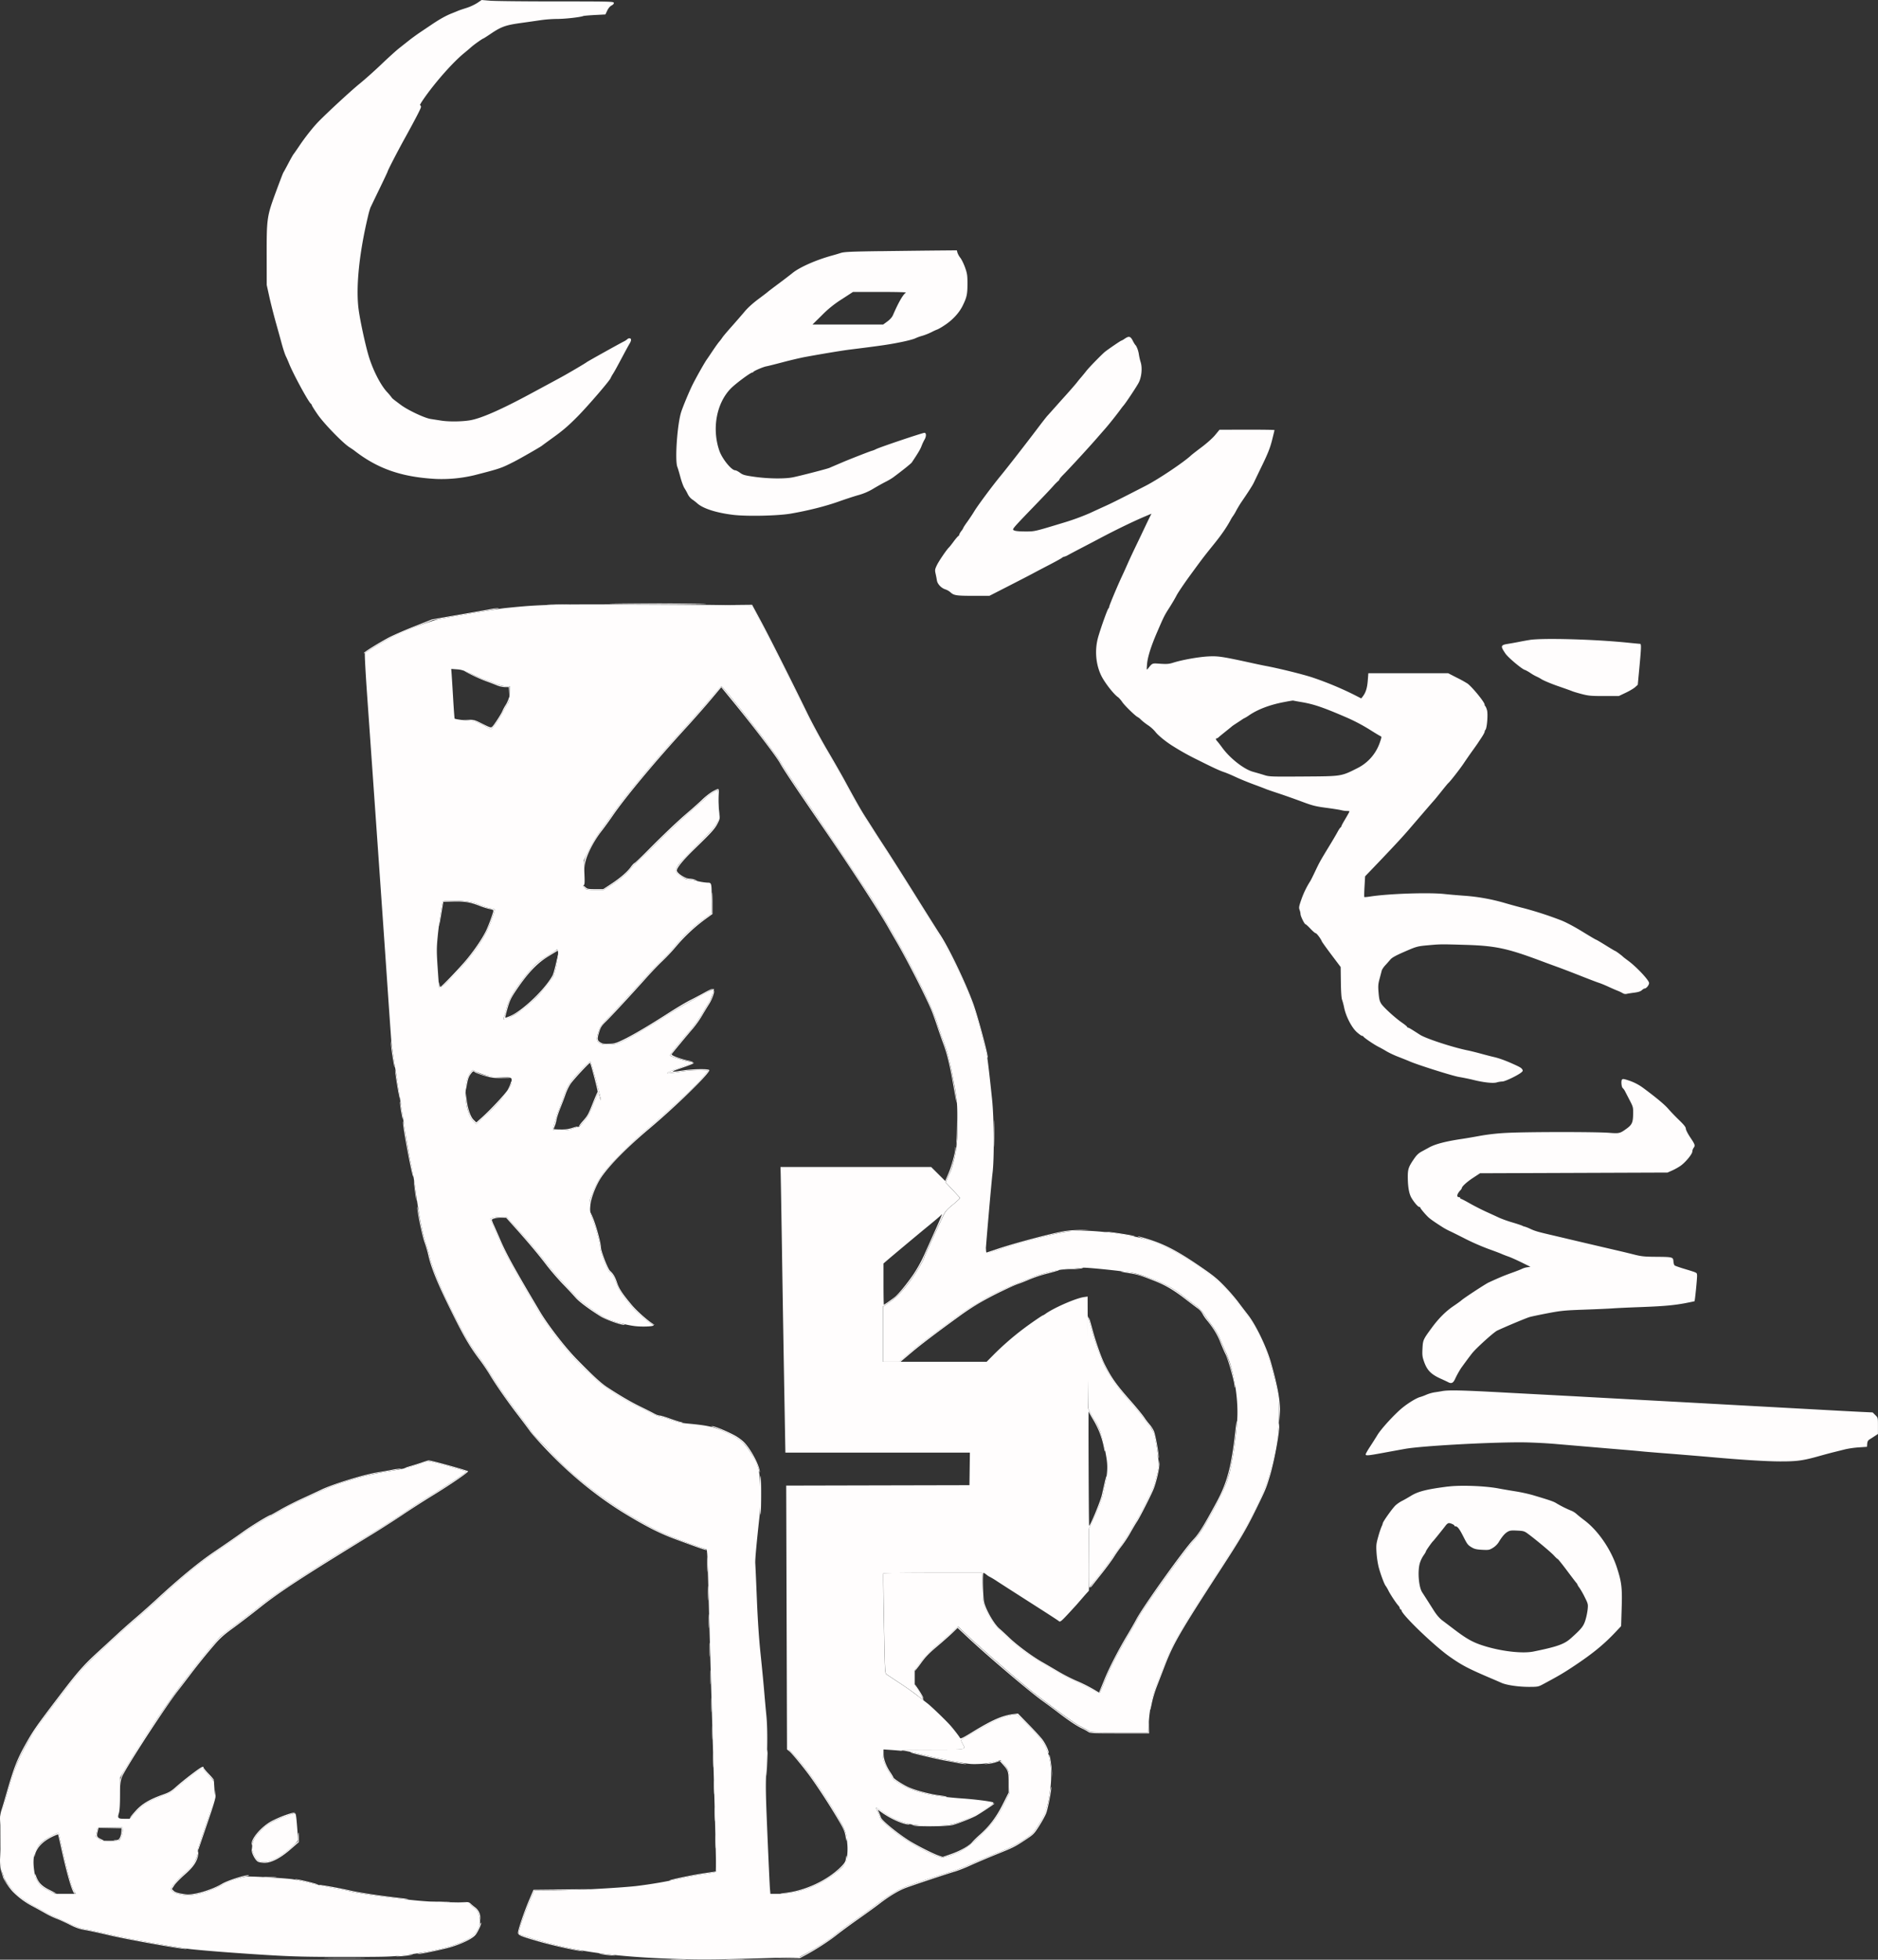 <svg id="Camada_1" data-name="Camada 1" xmlns="http://www.w3.org/2000/svg" viewBox="0 0 2305.86 2405.12"><rect x="0" y="0" width="2305.86" height="2405.12" fill="#333333" stroke="none"/><defs><style>.cls-1{fill:#fffdfd;fill-rule:evenodd;}</style></defs><path class="cls-1" d="M681.5,742c-24.89.69-33.73,1.28-60.7,4-8.34.84-42.25,6.42-78.8,13-12,2.14-48.23,15.78-63,23.69-11.09,5.94-29.68,17.23-30.79,18.69-.51.67.72,23.67,2.91,54.65,6.6,93.15,20.73,295.06,23.35,333.5,3.1,45.55,5.34,77.6,6.11,87.5.32,4.13,2.32,18.3,4.45,31.5s6.61,42,10,64,7.66,46.75,9.58,55,4.82,25.23,6.46,37.74c3.54,27,7.69,48,11.76,59.76,1.63,4.68,3.72,11.94,4.64,16.13,3,13.57,13.22,38.62,27,66.13,15.41,30.76,22.83,43.57,32.52,56.24,3.79,5,9.92,14,13.63,20,8.91,14.54,22.36,33.83,35.35,50.72,5.81,7.55,12.81,17,15.56,21a76.22,76.22,0,0,0,9.42,11.28c2.43,2.18,10.75,10.76,18.5,19.07,24.55,26.36,63.8,56.79,100.24,77.7,28.49,16.36,41.58,22.14,80.05,35.35l8.2,2.81.5,5c.28,2.75,1.21,31.79,2.07,64.51s3.37,119.32,5.55,192.45,3.64,133.25,3.22,133.62-7.5,1.67-15.75,2.89-19.72,3.34-25.5,4.7a559.67,559.67,0,0,1-57,9.87c-23.57,2.48-79.69,5.47-102.64,5.47H656.22l-4.06,9.25c-5.61,12.8-14,35.83-14.73,40.48l-.62,3.86,14.85,4.69c51,16.09,100.87,23.21,180.52,25.76,31.93,1,48.91.8,128.82-1.68l20.5-.63,9.5-5.05c12-6.37,28-16.64,34.48-22.18,5-4.23,16.63-12.76,30-22,3.85-2.65,12.2-8.75,18.57-13.54,16.88-12.73,27.91-19.56,37.74-23.37,9.09-3.52,42.24-14.52,57.69-19.14a254.29,254.29,0,0,0,24-9.42c8.25-3.71,22-9.5,30.58-12.87,17-6.7,25.78-11.19,37.06-19,6.4-4.42,8.25-6.45,14-15.39,8.21-12.77,10.25-18.27,13.38-36.11,4.91-28,2-51.17-8.27-66.68-5.4-8.12-30.15-33-32.83-33-5.66,0-18,3.79-27.92,8.61-8.68,4.19-37.18,20.73-39.19,22.75-.24.23.5,2.15,1.63,4.27,4.24,7.9,7,7.36-38.19,7.49-36.39.11-39.52.25-32.6,1.41,4.2.71,15,3.1,24,5.3s25.35,5.67,36.35,7.7c17.82,3.29,21.2,3.63,31,3.15A85.73,85.73,0,0,0,1221,2162l7.47-2.19,3.78,4.37c6.58,7.63,7.27,9.88,7.27,23.87v12.5l-6.66,13.5c-7.85,15.93-16.41,26.82-33.6,42.74-12.34,11.44-20.88,16.62-33.91,20.57l-8.17,2.48-6.33-2.22c-9.32-3.27-27.92-13.05-39.33-20.68-13.65-9.13-29.72-22.77-30.55-25.91a59.11,59.11,0,0,0-3.16-7.75c-1.37-2.88-2.31-5.23-2.07-5.23a71.5,71.5,0,0,1,6.6,4.37c20.61,14.59,36.86,19,66,18,18.23-.63,22-1.37,35.92-7,11.52-4.7,18.54-8.54,29.77-16.27,5.51-3.8,6.72-5,5.33-5.47-4.38-1.35-22.06-3.59-36.31-4.6-31.38-2.22-49.3-5.51-65.93-12.13-7.27-2.9-21.07-11.28-21.07-12.8,0-.42-1.74-3.46-3.86-6.74-5.24-8.11-8.14-16.26-8.14-22.88V2147H968.67l6.46,6.75c13.19,13.77,33.32,42.09,51.13,71.91,12.2,20.43,13,22.44,14.32,38.34a73.13,73.13,0,0,1-.51,15c-1.36,8.79-3.22,11.14-17,21.51-19.44,14.66-44.62,23.49-67,23.49h-10l-.56-6.25c-.31-3.44-1.68-32.8-3.06-65.25-2.26-53.23-2.39-61.25-1.3-82,1.45-27.66,1.41-51.11-.1-66-.62-6.05-1.8-19.1-2.62-29s-2.83-30.6-4.45-46c-1.93-18.37-3.48-41.41-4.53-67-.87-21.45-1.75-41.25-1.95-44-.33-4.35,1.34-22.77,5.47-60.25.63-5.76.94-18.68.7-29.5-.53-23.56-2-30.18-9.79-42.75-10.3-16.73-14.81-20.57-34.52-29.38-13-5.81-20.69-7.5-44-9.67-9.11-.84-13.85-1.87-20.89-4.51A115.36,115.36,0,0,0,810,1738a35.28,35.28,0,0,1-10-3.77c-2.47-1.51-8.78-4.74-14-7.17-19-8.87-46.65-26.6-55.4-35.57-3.5-3.58-8-7.83-10-9.43-11.11-8.83-37.8-40.57-52.28-62.16-8.44-12.6-39.48-66.29-47.09-81.47-4.57-9.11-19.42-42.62-19-42.85,2.72-1.43,8.69-2.58,13.43-2.58h6l9,9.75c14.74,16,28.52,32.15,39.93,46.88,5.9,7.63,15.73,19,21.83,25.37s12.9,13.68,15.1,16.34c3.72,4.51,24.54,19.7,35.49,25.9,6,3.41,25.34,8.66,36.64,10,11.05,1.28,26.41.22,22.36-1.54-4.28-1.85-19.24-14.48-24.84-21-11.59-13.41-17.29-21.72-19.62-28.56-2.45-7.21-6.92-15.13-8.53-15.13-2.26,0-12-24.71-12-30.43,0-4.78-5.45-25-9-33.57a44.17,44.17,0,0,1-3.69-15.5c-.52-7.87-.44-8.21,4.55-20.29a103,103,0,0,1,11.36-21c7.74-10.76,36.2-39.46,52.31-52.76,11.5-9.49,28.68-24.81,51.78-46.18a258.15,258.15,0,0,0,18.28-18.87l7.5-8.9-9.71-.29A164.81,164.81,0,0,0,836,1315c-8,1.12-15.26,2-16.07,2-2.75-.06,3.46-2.81,17-7.55,7.42-2.59,13.87-5,14.31-5.42s-1.58-1-4.5-1.41c-5.28-.69-22.65-6-24-7.41-.65-.64,8.76-12.3,27.42-34a153.87,153.87,0,0,0,12.82-18.5c3.58-6.14,7.32-12.38,8.32-13.85,1.59-2.37,5.95-14.87,5.38-15.43-.72-.71-44.77,23.92-57.72,32.26-19.49,12.56-44.54,27.27-54.71,32.13-6.63,3.16-9,3.76-15.79,4-6.18.23-8.8-.11-11.5-1.5-4.43-2.28-4.85-5.14-2.09-14.22,1.94-6.4,2.8-7.55,15.83-21.17,7.58-7.93,23.49-25.21,35.37-38.41s24.15-26.19,27.29-28.87,10.12-10.12,15.52-16.54c11.8-14,21.11-22.81,34.83-32.92l10.25-7.55v-16.56c0-20.93,0-21.06-5.36-21.07a72,72,0,0,1-12.44-2,74.68,74.68,0,0,0-11.31-2c-1.85,0-5.27-1.55-8.93-4-7.08-4.8-7.49-6.79-2.83-13.78,1.72-2.57,12.21-13.68,23.31-24.68,14.62-14.49,21.11-21.65,23.52-26l3.33-6-.7-17.49c-.39-9.62-.84-17.64-1-17.81-.65-.65-12.16,6.7-14.56,9.3-1.37,1.49-9.92,9.12-19,16.94s-28,25.55-42,39.37S780.2,1060,779.84,1060s-2.4,2.15-4.5,4.76c-6.08,7.54-14.08,14.44-24.43,21.09l-9.59,6.16H730.83c-9.94,0-10.6-.13-12.88-2.55-1.9-2-2.12-2.73-1-3.39s1.23-3.72.68-15.7l-.67-14.86,6.83-13.53A170,170,0,0,1,737,1020c3.55-4.63,10.29-13.93,15-20.67,16.2-23.33,51.49-65.51,91.1-108.9,9.57-10.48,22.94-25.67,29.71-33.75s12.61-14.66,13-14.63c2.62.21,66.36,81.7,72.14,92.24,2.3,4.18,14.71,23,27.59,41.9,36.76,53.86,76.19,112.72,88,131.3,34.31,54.2,70.5,123.83,78,150,.94,3.3,3.9,11.85,6.59,19,5.69,15.16,8.54,26.51,13.56,54,3.22,17.66,3.71,22.46,4.15,41,.53,22.94-.39,33.83-4.41,51.86-1.34,6-3.48,13-4.77,15.5s-3,6.29-3.88,8.3l-1.53,3.67,8.67,9.22c4.76,5.06,8.79,9.55,9,10s-3.73,4.07-8.65,8.12c-8.21,6.76-9.28,8.07-13,15.87-6.47,13.61-22.15,48-22.15,48.61,0,1.9-7.82,15.5-14,24.39-10.26,14.7-19.54,24.66-28.91,31l-8,5.46,0,33.75,0,33.75h20l12.73-10.85c11.69-10,18.45-15.12,56.78-43.4,7.17-5.29,16.35-11.5,20.39-13.79s10.37-6.09,14.06-8.46c7.76-5,31.23-16,45-21.18,5.22-2,11.3-4.48,13.5-5.59s10.53-3.77,18.5-5.91a124.81,124.81,0,0,1,28.25-4.79c7.56-.5,14.09-1.11,14.5-1.36,1.66-1,47,3.51,63.25,6.27,8.49,1.45,28.3,8.67,40.2,14.66,9.22,4.64,13.33,7.34,24.3,15.94,5,3.89,11.2,8.61,13.9,10.51a43.73,43.73,0,0,1,9.26,10c2.39,3.57,7,10.1,10.31,14.5s6.94,10.47,8.15,13.5,4.55,10.7,7.43,17c9.3,20.58,15.23,51.78,14.76,77.68-.29,16.61-4.61,49.52-8.94,68.27-4.16,18-10.24,31.38-29.31,64.47-5.4,9.39-10.45,16.61-15.36,22-11.89,13-63,84.26-68.91,96-1.66,3.3-6.51,11.85-10.77,19-12.67,21.26-22.45,40.12-28.52,55-3.14,7.7-6.14,14.81-6.66,15.8-.88,1.64-1.84,1.32-11.15-3.66-5.6-3-14.77-7.48-20.38-10-8.74-3.87-17.83-8.93-44.75-24.9-10.6-6.29-28.38-19.64-35.68-26.78-4.21-4.12-9.86-9.53-12.56-12-5.83-5.36-13.64-17.57-17.16-26.83-2.28-6-2.57-8.43-2.94-24.42l-.41-17.75h-60.35c-33.19,0-60.54.34-60.78.75s.08,28.15.72,61.64c1.12,58.73,1.23,60.94,3.13,62.27,1.08.76,8.27,5.54,16,10.61s17.15,11.73,21,14.79,7.57,5.9,8.26,6.32-1.44-3.72-4.75-9.2l-6-9.95v-17.48l5.17-7.13c6.69-9.2,12.24-15,23.32-24.47,5-4.21,12.53-10.9,16.86-14.87l7.86-7.22,13.65,12.9c16.37,15.48,69.05,60.78,82.23,70.7,35.63,26.82,48.27,35.85,54.41,38.86,3.85,1.9,8.35,4.35,10,5.45,2.86,1.93,4.59,2,38.12,2h35.12l.7-12.25c.87-15.24,4.4-32.81,8.91-44.4,1.9-4.87,6-15.6,9.19-23.85,10-26.22,18.72-41.72,54.17-96.73l22.9-35.5c22.11-34.28,29.08-46.6,41.23-72.83,14.92-32.22,23.55-71.16,23.58-106.44,0-15.46-.3-19-2.77-30.36-8.57-39.49-20.94-69.82-36.82-90.29-3.48-4.49-9.57-12.36-13.53-17.5-12.18-15.81-25.66-28.18-45.38-41.68-36.52-25-58.41-34.05-95.92-39.72-24.37-3.68-48.52-5.13-61.42-3.69-15.91,1.78-63.5,14-90.33,23.28-7.84,2.69-14.25,4.45-14.25,3.91,0-4.36,7.36-88.94,8.52-97.91,2.31-17.86,2-66.74-.54-91.23-3.55-34-6-54.23-7-57.31-.52-1.65-3.19-12-5.94-23-11.39-45.59-29.5-85.7-62.06-137.5-9.16-14.57-20.42-32.57-25-40-12.15-19.61-19.37-30.94-41.13-64.5-19.87-30.65-23.76-37.15-37.42-62.5-4.29-8-10.72-19.45-14.29-25.5-19-32.3-28.13-48.75-35.94-65-14.41-30-44.48-89.8-55.56-110.5l-10.44-19.5-20.86-.68c-32.88-1.06-191-1.65-220.85-.82M554.62,826.62c.25,3.23,1.1,16.85,1.89,30.27s1.61,24.56,1.83,24.78c.77.77,12.26,2.32,17.28,2.32,5.48,0,12.22,2.39,21.51,7.6l5.63,3.16,2.62-2.62c3.36-3.36,9-12,12.85-19.63a89.43,89.43,0,0,1,5.11-9c1.65-2.34,2.17-4.88,2.49-12.25l.41-9.3h-5.07c-3.41,0-7.76-1.09-13.36-3.34-4.57-1.84-10.11-3.91-12.31-4.59s-9.31-3.74-15.81-6.8c-9.71-4.56-13-5.63-18.66-6l-6.86-.49.45,5.88m-11.09,280.63c-1.73,7.67-4.71,28.54-6,42.14-1.36,14.21-1.36,18.27,0,38.5.84,12.43,1.63,23.39,1.75,24.34.37,2.77,18.16-14.5,32.09-31.15,13.24-15.81,19.7-25.12,26-37.46,4-7.8,10.76-26.53,10-27.76-.21-.34-2.52-.95-5.14-1.34a57.78,57.78,0,0,1-11.33-3.49c-10.51-4.46-19.34-6-33.86-6-12.7,0-13,.06-13.54,2.25M681,1167.36c-1.92,1.31-7.68,5-12.79,8.17-7.92,4.92-10.7,7.45-18.78,17-14.35,17-24.07,32.25-26.43,41.45-1,4.14-2.62,9.49-3.47,11.91s-1.33,4.62-1.06,4.89,4.2-1.18,8.72-3.22c8.9-4,17.61-10.55,30.57-23,7.34-7,19.21-21.67,22-27.12,2.21-4.32,6.34-26.32,5.54-29.44l-.8-3.08-3.5,2.38m32.5,145.84c-12.79,13.39-16.75,19.23-20.47,30.16-1.52,4.48-4.35,12.19-6.28,17.14-3,7.8-4.18,11.54-7.41,24.25-.56,2.22-.43,2.25,9,2.25,7.57,0,10.94-.5,16.12-2.38,3.59-1.3,6.54-2.18,6.54-1.94s2.67-2.62,5.93-6.34c5.08-5.82,6.73-8.81,11.65-21.07,3.15-7.87,5.92-14.11,6.15-13.87a30.43,30.43,0,0,1,1.76,5.27c.73,2.65,1.37,4,1.42,2.9.11-2.39-11.77-45.76-12.84-46.87-.43-.45-5.64,4.28-11.57,10.5m-136.32,3.86c-5.94,8.09-7.2,29.36-2.68,45.41,2.13,7.58,3.58,10.33,7.35,13.91l3,2.88,8.81-8.08c21-19.27,33.72-35,34.44-42.71.63-6.64.93-6.47-11.47-6.47-9.63,0-12.79-.44-21-2.92-5.34-1.6-10.8-3.62-12.13-4.5a13.43,13.43,0,0,0-2.87-1.58,22.39,22.39,0,0,0-3.44,4.06m758.24,353.83.69,57.39,2.58,5.11a97.84,97.84,0,0,0,5.45,9.3c6,8.75,10.56,23.16,14.39,45.49,1.88,11,1.44,20-1.64,33.82-1,4.68-2.42,11-3.07,14-1.23,5.7-8.2,22.87-13.69,33.75L1337,1876l.27,36.2.26,36.2,11.92-15c6.55-8.22,13.76-17.79,16-21.28s6.88-10,10.29-14.5a165.93,165.93,0,0,0,10.93-16.66c2.59-4.68,6.07-10.51,7.73-13,3.77-5.57,19.09-35.68,21.83-42.89,2.83-7.49,6.8-23.94,6.78-28.14,0-1.92-1.11-10.79-2.45-19.69-1.77-11.78-3.13-17.55-5-21.18-1.38-2.74-3-5.28-3.56-5.63s-3.22-3.87-5.9-7.82-10.61-13.71-17.63-21.68c-16.31-18.54-21.78-25.91-29.38-39.58-6.71-12.09-13.72-31.17-19.6-53.37-2-7.4-3.83-13.7-4.16-14s-.29,25.28.09,56.84M512,1797.56a195.47,195.47,0,0,1-22.5,5.85c-31.33,5.14-40,7-60.18,13.14-17.05,5.16-25.71,8.44-39.36,14.91-9.62,4.55-20.73,9.69-24.68,11.42s-10.93,5.29-15.5,7.93-14.49,8.06-22,12a302.79,302.79,0,0,0-28.5,17.83c-8.14,5.82-23.38,16.35-33.89,23.4-19.92,13.38-41.91,31.47-72.9,60-8.8,8.1-20.27,18.3-25.5,22.69-14.43,12.11-47.09,42.17-60,55.23-10.88,11-17.87,19.65-46.49,57.51-15.35,20.32-19.15,25.94-27.08,40.12-11,19.7-15.1,29.89-24.22,60.62L.51,2229.5l.11,30.09c.09,23.81.43,31.11,1.63,35,.83,2.7,2,6.75,2.62,9,1,3.52,6.31,11,12.91,17.92,5.58,5.89,16.19,13.58,24.86,18,5.38,2.75,12,6.38,14.82,8.07a62,62,0,0,0,8.54,4.36c1.93.71,9.57,4.17,17,7.69,10.14,4.8,15.62,6.76,22,7.88,4.68.82,18.18,3.74,30,6.49,22,5.12,83.33,16.18,99.5,17.94,18.07,2,58.88,5.1,95,7.28,30.58,1.84,46.8,2.23,93.5,2.23,52.23,0,57.82-.16,74-2.19,43-5.4,72.84-13.91,84-23.93,5.64-5.07,9.37-13.52,8.48-19.21-1-6.71-2.89-11.6-4.93-13.09-1.12-.81-3.72-3-5.77-4.85L575,2334.8l-24.77-.46A500.16,500.16,0,0,1,499,2330.9c-32.62-3.67-57.79-7.29-69-9.93-4.67-1.1-14.8-3.13-22.5-4.51s-20.08-4-27.5-5.92-16.87-3.9-21-4.49c-8.37-1.2-47.66-3.52-55.63-3.28-5.85.18-23.06,5.79-29.71,9.69-9.08,5.32-23.09,10.57-32.49,12.17-9.18,1.57-12.78,1.48-22.38-.56-4.4-.93-8.79-3.91-8.79-6s8.22-11.52,17-19.42c6.75-6.06,10.27-10.08,12.16-13.86,2.6-5.19,4.36-11.78,4-14.86-.11-.84,4.58-15.47,10.41-32.5l10.6-31-.68-10.4-.68-10.41-6.15-6.65a90.38,90.38,0,0,1-7.14-8.42c-.89-1.57-2.23-.85-12,6.48-6.05,4.53-14.54,11.35-18.87,15.15s-8.83,7.3-10,7.79-6.18,2.46-11.13,4.37c-15.43,6-21.55,9.82-30.35,19.11l-8,8.48h-5.82c-8.34,0-9.1-.73-7.3-6.69,1.05-3.47,1.45-10.18,1.47-24.3l0-19.5,6.57-11c29.47-49.29,56.93-89.09,91.44-132.5,9.76-12.27,21.31-25.8,25.61-30,1.45-1.4,9.1-7.25,17-13s21.55-16.23,30.31-23.31c19.87-16,63.32-44.59,120.57-79.2,27.92-16.88,44-27.08,61.5-38.94,9.9-6.72,23.63-15.51,30.5-19.54,9.86-5.78,38.24-24.58,42.29-28,.72-.61-44.77-13.12-46.88-12.89-.5.05-7,2.06-14.37,4.46M352.5,2228c-16.77,5.9-25.47,11-33.66,19.77-9.47,10.14-11.47,19.15-6.44,29.07,3.33,6.59,5.77,8.2,12.34,8.2,7.86,0,20.17-6.55,32-17,7.23-6.41,9.25-8.77,9.26-10.83,0-1.45-.54-9.27-1.2-17.38-1-12.2-1.48-14.74-2.76-14.68a76.58,76.58,0,0,0-9.55,2.89M119,2247.69l-1.28,5.75,3.33,2.78c3.17,2.64,3.84,2.78,13.54,2.78,5.61,0,10.89-.26,11.74-.59,1.92-.74,4.87-9.43,4.45-13.13l-.32-2.78-15.09-.27-15.08-.28-1.29,5.74M63.33,2253c-18.64,9.67-24.21,20.61-21.3,41.88,1,7.47,1.87,10,4.85,14.71,3.21,5,4.6,6.15,12.35,10.06L68,2324H93.08l-2.57-4.39c-2.64-4.5-7.68-22.91-14-51.11-4.21-18.76-4.42-19.54-5.32-19.38-.37.06-3.9,1.79-7.85,3.83" transform="translate(-0.14 0.24)"/><path class="cls-1" d="M586.1,3.42A62.32,62.32,0,0,1,572.6,9.6c-4.46,1.39-9,2.94-10.1,3.44s-4.41,1.83-7.34,3c-6.89,2.65-14.76,7-24.16,13.3L516,39.42c-4.15,2.79-10.22,7.21-13.51,9.82s-8.88,7-12.45,9.84-13.24,11.56-21.5,19.46-20.46,18.78-27.12,24.18c-10.38,8.43-38.92,34.75-50.33,46.42-6.31,6.46-16.07,18.75-22.77,28.68-3.59,5.32-7.08,10.36-7.77,11.18s-3.6,6-6.5,11.5-5.58,10.45-6,11-4.46,11.08-9,23.4c-11.22,30.39-11.55,32.63-11.48,78.6l.06,36,3.2,14.5c1.76,8,5.48,22.6,8.26,32.5s5.72,20.48,6.52,23.5c2.14,8,4.49,15.15,6,18,.7,1.38,2.26,5,3.47,8,4.95,12.45,23.36,46.4,26.61,49.1a3.66,3.66,0,0,1,1.38,2.1c0,.52,3.13,5.53,7,11.12,7.47,10.94,30.71,34.91,39,40.28,2.48,1.6,4.95,3.25,5.5,3.68,29,22.73,58.58,33.06,101.15,35.3A173.35,173.35,0,0,0,582.5,583c31.65-8.12,33-8.57,49-16.71,7.23-3.67,32.22-18,34-19.48.55-.47,7.53-5.57,15.5-11.33,10.91-7.9,18.09-14.16,29-25.28,13-13.3,38.88-43.37,39.91-46.45a38,38,0,0,1,2.76-5c2.41-3.84,4.1-6.91,13.34-24.25,2.93-5.5,6.15-11.35,7.15-13,2.41-3.95,2.37-6.5-.1-6.5a3.3,3.3,0,0,0-2.5.9,20.62,20.62,0,0,1-4.8,3.11c-8.43,4.39-44.25,24.37-45.24,25.23-1.41,1.22-21.41,13-30.52,18-4.12,2.26-12.67,6.89-19,10.29l-19,10.24c-36.86,19.89-61.45,30.66-75,32.86-10,1.63-25.69,1.8-34.92.37-3.62-.55-9.61-1.49-13.32-2.08-7.51-1.2-27.85-10.8-36.43-17.2-9.3-6.93-10.83-8.17-11.2-9a84.06,84.06,0,0,0-6.08-7.19c-8.15-9-17.55-27.7-22.59-45-4.13-14.16-10.23-42.63-12-56-3.58-27.13.7-69.27,11.68-115a93.63,93.63,0,0,1,2.84-10c.51-1.1,5.44-11.37,11-22.83s10.05-21,10.05-21.29c0-1.12,11.46-23.38,20-38.88,14.18-25.68,21-38.8,21-40.53a2.33,2.33,0,0,0-1.15-2.18c-.63-.22,3.69-6.89,9.59-14.84,14-18.83,32.27-39,44.49-49,3-2.45,7.05-5.88,9-7.62C582.48,54.23,592.76,47,593.64,47c.24,0,4.55-2.76,9.57-6.14,12.37-8.32,18-10.31,36-12.81,8.4-1.16,19.68-2.78,25.06-3.58A164.78,164.78,0,0,1,684.55,23c9.48,0,27.84-2.06,31.75-3.56.86-.33,7.33-.9,14.37-1.27l12.81-.67,2.23-4.71c1.4-2.95,3.38-5.3,5.32-6.31s3-2.22,2.76-3.29C753.49,1.62,748.4,1.5,683,1.5c-38.76,0-75.2-.39-81-.87L591.5-.24l-5.4,3.66M1080.5,308c-35.68.5-43.85.87-48,2.21-2.75.89-7.47,2.29-10.5,3.12-19.82,5.41-40.23,14.43-49,21.66-2.47,2-10.12,7.89-17,13s-12.72,9.56-13,9.89-5.45,4.29-11.5,8.79c-6.87,5.1-13.29,10.91-17.09,15.48-3.35,4-10.48,12.22-15.83,18.22s-10.49,12.07-11.41,13.5a56.9,56.9,0,0,1-4,5.29c-1.31,1.49-5,6.66-8.23,11.5s-6.21,9.25-6.63,9.8c-2.65,3.45-14,23.62-18.34,32.5-3.95,8.13-11,25-13.34,32.1-4.88,14.6-8.07,59.95-4.77,67.9.57,1.38,2.24,7,3.71,12.5s3.72,11.58,5,13.5a66.31,66.31,0,0,1,4.14,7.47,18,18,0,0,0,5.34,6.28,58.29,58.29,0,0,1,6,4.62c7.06,6.5,23.61,11.83,44.5,14.33,16.82,2,54.69,1.19,70.5-1.54,21.31-3.67,42.41-9,58.5-14.69,8.8-3.13,20-6.8,25-8.16a72.51,72.51,0,0,0,18-7.83c5-3,11.72-6.72,15-8.37a78.67,78.67,0,0,0,9.07-5.3c11.92-8.84,22.06-17,23.09-18.5,7.63-11.39,10.41-16.08,11.92-20.08a57.78,57.78,0,0,1,3.57-7.73c2.41-4,2.4-8.5,0-8.5s-53.72,17.25-59.24,19.92a28.88,28.88,0,0,1-5.08,2.08c-.91,0-26.57,10-36.36,14.17l-10.5,4.47c-1.92.82-4.4,1.89-5.5,2.38-2.79,1.24-36.51,9.93-45,11.6-10,2-30.54,1.7-46.84-.62-12.18-1.73-14.34-2.33-17.95-5-2.26-1.66-4.88-3-5.83-3-4.64,0-16-14-19.5-24-9.31-26.79-3.66-58.07,13.77-76.13,5.75-6,24.51-19.92,26.76-19.92a1.48,1.48,0,0,0,1.26-.75c.53-1.19,12-6.1,15.83-6.79,1.92-.34,11.12-2.64,20.44-5.11s21.7-5.37,27.5-6.44c19.9-3.66,44.56-7.75,53.56-8.88,41.6-5.2,49.71-6.39,65.48-9.65,6.87-1.42,14.07-3.36,16-4.32a55.56,55.56,0,0,1,8.52-3.08,78.11,78.11,0,0,0,11.67-4.66,63.1,63.1,0,0,1,7.32-3.32,65.07,65.07,0,0,0,7.83-4.6c10.06-6.44,18.4-15.36,22.83-24.43,5.06-10.34,5.85-14,5.85-27.09,0-10-.35-12.38-2.91-19.64-1.61-4.53-4.24-9.92-5.86-12a22.38,22.38,0,0,1-3.6-6.5L1175,307l-25.73.22c-14.15.13-45.08.5-68.73.82M1034,366.81a132.88,132.88,0,0,0-24.86,20L997.77,398h86.82l5.12-3.75c3.24-2.38,5.74-5.21,6.84-7.75,6.78-15.61,12.21-25.08,15.92-27.73.57-.41-13.82-.73-32-.72h-33L1034,366.81m347,48.69a20.1,20.1,0,0,1-4.28,2.44c-.69.05-13.65,8.86-19.22,13.05-3.51,2.65-19.89,19.35-23.51,24-1.92,2.46-4.86,6.06-6.55,8s-3.93,4.69-5,6.11c-1.6,2.11-11.1,13-17.44,19.91-.82.9-4.87,5.44-9,10.08s-8.54,9.57-9.81,10.94-6.9,8.57-12.5,16c-13.44,17.8-37.43,48.6-45.19,58-9.65,11.69-28,36.33-32.12,43.24-2.08,3.44-5.94,9.25-8.58,12.9s-4.8,6.94-4.8,7.32a16.47,16.47,0,0,1-2.5,3.95c-1.37,1.8-2.5,3.78-2.5,4.38a2.69,2.69,0,0,1-1.32,1.91c-.73.44-3.31,3.5-5.75,6.8s-4.92,6.45-5.53,7c-2.76,2.51-12.36,16.56-14.85,21.72s-2.66,6.12-1.67,10.5c.6,2.63,1.32,6.36,1.6,8.28.67,4.44,5.33,9.46,10.24,11a19.81,19.81,0,0,1,6.28,3.53c4.29,4,7.26,4.44,28.06,4.44H1215l23.75-12.14c13.06-6.68,26.68-13.72,30.25-15.65s12.57-6.65,20-10.5,14.21-7.61,15.08-8.36a5.53,5.53,0,0,1,2.72-1.35,18.14,18.14,0,0,0,4.92-2.13c2.08-1.17,9.85-5.29,17.28-9.15s16.88-8.81,21-11c19.46-10.34,41.74-21.15,56.08-27.19l7.85-3.32-1.85,3.65c-1,2-3.65,7.47-5.86,12.14S1399,661.25,1395,669.5s-8.69,18.38-10.49,22.5-4.85,10.88-6.8,15c-5.62,12-15.69,36-15.69,37.53a2.42,2.42,0,0,1-.87,1.89c-1.09.67-9.14,23.05-12.57,34.94-4.51,15.63-3.15,33.45,3.62,47.42,4.31,8.91,15.89,23.67,21.11,26.92a37.39,37.39,0,0,1,5,6c3.51,4.86,16.51,17.38,18.93,18.23A16.93,16.93,0,0,1,1401,883a72.74,72.74,0,0,0,8.76,6.85,43.66,43.66,0,0,1,8.87,7.93c3.12,4.29,13.42,12.67,22.05,17.93a309.74,309.74,0,0,0,30.24,16.77c18.81,9.44,26.47,13,32.45,15,2.66.89,9,3.54,14,5.9s15,6.45,22.17,9.09,13.9,5.21,15,5.7,8.07,2.88,15.5,5.33,20.25,7,28.5,10.07c13.1,4.91,16.9,5.87,30,7.61,8.25,1.09,16.57,2.41,18.5,2.93a31.31,31.31,0,0,0,6.75.94c1.79,0,3.25.22,3.25.48,0,.52-2.14,4.36-6.86,12.32-1.73,2.92-3.14,5.69-3.14,6.17a1.43,1.43,0,0,1-.89,1.21c-.49.18-2.24,2.8-3.88,5.83s-6.13,10.68-10,17c-10.88,17.86-12,19.8-17.29,31-2.74,5.78-5.43,11.18-6,12a109.51,109.51,0,0,0-11.09,22.86c-2.84,8.18-3.1,9.75-2.08,12.57a19.53,19.53,0,0,1,1.16,5.2c0,2.49,4.86,12.37,6.09,12.37.51,0,3.24,2.47,6.09,5.5s5.73,5.5,6.42,5.5c1.21,0,6.35,6.82,7.6,10.09.34.87,5.67,8.3,11.84,16.5l11.23,14.91.24,18.5c.15,11.33.7,19.65,1.43,21.48a81.51,81.51,0,0,1,2.64,10c2.24,10.81,9.18,24.22,15.44,29.85,2.86,2.57,5.79,4.67,6.51,4.67a1.88,1.88,0,0,1,1.64.8c.58,1.4,13.17,10,18.84,12.8,3,1.51,7.4,4,9.78,5.48a118.84,118.84,0,0,0,15,6.93c5.88,2.3,11.59,4.59,12.69,5.09,8.71,4,52.67,17.91,61,19.32,5.5.93,13.38,2.54,17.5,3.58,12.68,3.19,24.46,4.48,28.88,3.15a30.2,30.2,0,0,1,7-1.15c3.17,0,18.17-7.12,23.07-11,2-1.6,2.3-2.29,1.4-3.75-1.23-2-2.87-3-12.76-7.39-8.14-3.66-16.61-6.68-22.14-7.89-2.2-.48-9.18-2.27-15.5-4s-13.53-3.49-16-4c-17.87-3.48-51.81-14.54-59.2-19.29-11.92-7.66-13.8-8.77-14.78-8.77a1,1,0,0,1-1-.85c0-.47-2.81-2.81-6.25-5.18-8.54-5.91-22.44-18.55-25.52-23.2-2-3.09-2.69-5.69-3.35-13.51-.7-8.33-.53-10.75,1.23-17.23,1.12-4.14,2.31-8.65,2.63-10s2.26-4.29,4.31-6.5,4.9-5.43,6.34-7.16c1.87-2.25,6.51-4.84,16.36-9.14,16.09-7,16.41-7.11,30.75-8.41,14.17-1.28,15.44-1.29,44.5-.43,37.52,1.1,51.89,4.17,94.5,20.17,5.5,2.06,14.28,5.29,19.5,7.17s17.82,6.71,28,10.73,20.3,7.89,22.5,8.58,7.38,2.81,11.5,4.72,9.3,4.16,11.5,5a45.42,45.42,0,0,1,6.24,3,6.42,6.42,0,0,0,4.82.78c1.41-.35,5.66-1,9.44-1.5,4.72-.6,7.57-1.52,9.12-3,1.24-1.15,2.83-2.1,3.53-2.1,2,0,5.35-4.16,5.35-6.68,0-3.39-15.22-19.66-25.5-27.25-3.3-2.44-6.22-4.7-6.5-5-1-1.19-8.81-7-9.39-7-.33,0-5.65-3.15-11.82-7s-11.55-7-11.94-7-7.94-4.45-16.76-9.88c-9.77-6-20-11.46-26.31-13.91a448,448,0,0,0-45.28-14.75c-5-1.22-15.3-4-23-6.26A239.09,239.09,0,0,0,1797,1099c-8-.58-18.32-1.48-23-2-19.29-2.16-69.2-.47-91.88,3.1-3.51.56-6.58.81-6.83.56s-.13-6.07.26-12.94l.71-12.47,9-9.36c21.86-22.77,36.07-38,42.9-45.91l19.36-22.5c6.6-7.67,12.62-14.6,13.38-15.4s4.81-5.75,9-11,7.9-9.77,8.25-10c2.2-1.73,14.12-16.94,19.2-24.5,3.33-5,8.33-12.16,11.12-16s5.51-7.73,6.06-8.58,2.69-4.08,4.75-7.17,3.75-6.23,3.75-7a3.9,3.9,0,0,1,1-2.38c1.89-1.89,3.26-19.25,1.91-24.09-.67-2.38-1.6-4.57-2.08-4.87a2.64,2.64,0,0,1-.86-2c0-2.9-14.39-20.62-20.88-25.71a138.12,138.12,0,0,0-13.11-7.25L1778.23,826h-98l-.72,9.25c-.72,9.11-2.5,14.65-6.26,19.46l-1.73,2.22-10-5.1a407.67,407.67,0,0,0-49.5-20.48c-11.39-3.83-41.55-11.29-58-14.35-2.47-.46-8.78-1.77-14-2.91-39-8.55-44-9.32-56-8.73s-32.21,4.18-43.21,7.66c-5.26,1.66-7.87,1.88-15.93,1.35-10.54-.7-9.62-1.07-15.38,6.13-1.49,1.86-1.56,1.49-1-5.5.74-8.87,4.78-21.78,12.21-39,8.48-19.66,9.14-21,15.26-30.5,3.18-5,7.13-11.7,8.8-15s9.47-14.83,17.37-25.62c15.28-20.87,15.58-21.26,29.21-38.18,8.72-10.83,14.94-19.88,19.71-28.7a35.49,35.49,0,0,1,3.07-5,53,53,0,0,0,3.86-6.5c1.78-3.3,4.63-8,6.33-10.5,8.24-12,13.63-20.39,15.23-23.77,1-2.05,5.74-12,10.6-22,6.86-14.19,9.52-21,11.85-30.2,1.65-6.54,3-12.14,3-12.45s-15.19-.53-33.75-.49l-33.75.06-5.32,6.46c-3,3.69-10.11,10-16.5,14.83-6.15,4.61-12.08,9.23-13.18,10.27-8.83,8.3-40.12,29.25-55.5,37.16-30.88,15.88-41.29,21.1-49,24.59-4.68,2.11-13.77,6.28-20.21,9.26a289.51,289.51,0,0,1-30,11c-38.37,11.64-37,11.33-49.17,11.3-7.19,0-11.95-.5-13.46-1.34-2.61-1.45-3.43-.49,30.42-35.58,7.19-7.45,15.06-15.8,17.5-18.55a67.46,67.46,0,0,1,6.17-6.31A4.25,4.25,0,0,0,1301,588c0-.52,2.14-3.08,4.76-5.7,6.91-6.9,31.38-33.51,40.71-44.25,2.62-3,7.21-8.26,10.18-11.63,4.92-5.58,14.83-18,19.85-24.94,1.1-1.52,2.47-3.25,3-3.85,2.42-2.51,16.47-23.66,18.87-28.4,3.45-6.82,4.51-18,2.34-24.85a73.8,73.8,0,0,1-2.24-9.82c-.64-4.54-2.84-10.26-4.42-11.51a34.72,34.72,0,0,1-3.11-5.25c-2.86-5.48-4.65-5.89-10-2.25M749,740.61c1.38.17,30.63.44,65,.6s57.78,0,52-.34c-10.36-.62-121.84-.86-117-.26m-74.69,1.14c6.49.17,16.84.17,23,0s.84-.32-11.81-.32-17.69.14-11.19.32M902.85,743l20.36.53L933.65,763c11.08,20.7,41.15,80.51,55.56,110.5,7.81,16.25,16.91,32.7,35.94,65,3.57,6,10,17.53,14.29,25.5,13.66,25.35,17.55,31.85,37.42,62.5,21.76,33.56,29,44.89,41.13,64.5,4.6,7.43,15.86,25.43,25,40,32.93,52.38,50.38,91.23,62.66,139.5,3.08,12.1,5.93,23.57,6.35,25.5.47,2.18.79,2.67.87,1.31.22-4.28-12.11-50.09-17.58-65.31-9.29-25.82-30.4-69.74-41.33-86-2-3-15.08-23.72-29-46s-30.31-48.15-36.43-57.5-12.84-19.7-14.91-23-6.67-10.5-10.21-16c-6.26-9.73-11.66-19.19-26.23-46-3.89-7.15-13.43-23.8-21.21-37s-18.86-33.67-24.63-45.5c-20.34-41.69-46.57-93.73-57.1-113.25L923.6,742l-20.55.22-20.55.22,20.35.53M601.5,747.54c-3.85.74-21.4,3.84-39,6.89l-32,5.54L508,768.88c-12.41,4.9-26.81,11.25-32,14.11-14.8,8.16-28.95,17.09-28.95,18.25,0,.59.79.4,1.75-.43,2.67-2.29,18.61-11.88,29.25-17.59,5.23-2.81,19.4-9,31.5-13.75l22-8.65,30.5-5.33,42-7.32c6.33-1.1,9.92-2,8-2a75.43,75.43,0,0,0-10.5,1.36m1277,37.6c-3.3.49-9.15,1.54-13,2.32s-10.26,1.94-14.25,2.57c-8.71,1.38-9,2.77-2.75,11.86C1852,807,1870.08,822,1872.69,822a57.13,57.13,0,0,1,6.93,4,53.79,53.79,0,0,0,7,4,44.08,44.08,0,0,1,6.28,3.4c3.1,1.87,12.38,5.72,20.63,8.56s15.9,5.59,17,6.09,6.28,2.06,11.5,3.44c8.46,2.23,11.48,2.5,27.61,2.51h18.11l8.39-4c4.61-2.16,9.86-5.26,11.65-6.88l3.25-2.95,2-21.29c2.35-25.11,2.44-28.92.74-28.95-.69,0-7.78-.69-15.75-1.5-39.66-4.05-102.94-5.82-119.5-3.34M579,827.93a184.58,184.58,0,0,0,18,7.86c4.67,1.66,10.67,4,13.33,5.12A28.85,28.85,0,0,0,620,843h4.87l.36,5.25.37,5.25.19-5.75L626,842h-5a30.51,30.51,0,0,1-10.75-2.4c-3.15-1.31-9.61-3.76-14.36-5.43a171.47,171.47,0,0,1-16.72-7.1c-4.46-2.24-8.44-4.05-8.87-4s3.51,2.23,8.73,4.88m293.81,28.76C866,864.77,852.67,880,843.1,890.44,803.49,933.83,768.2,976,752,999.34c-4.67,6.74-11.41,16-15,20.67a165.67,165.67,0,0,0-13.25,22c-6.56,13.1-6.77,13.75-6.62,20.53l.15,7,.65-7c1-10.59,10.1-29.22,21.21-43.29,2.91-3.69,8.9-12,13.31-18.35,16-23.28,52.29-66.74,90.54-108.48,9.14-10,22.49-25.12,29.67-33.67l13.06-15.55,14.47,17.67c25.63,31.29,53.26,67.46,57.54,75.32,4.06,7.45,19.66,30.78,52.71,78.85,34.17,49.69,67.87,101.3,80,122.5,2.83,5,7.63,13.28,10.67,18.5,14.39,24.8,37.65,70.6,43.65,86,1.61,4.13,4.4,12,6.2,17.5s5.19,15.19,7.54,21.53c4.91,13.3,8,26.46,12.87,54.5,1.9,11,3.49,18.79,3.52,17.36.1-3.68-6.48-40.31-9.49-52.89a243.48,243.48,0,0,0-7.39-23.5c-2.69-7.15-5.65-15.7-6.59-19-7.46-26.17-43.65-95.8-78-150-11.77-18.58-51.2-77.44-88-131.3-12.88-18.87-25.29-37.72-27.59-41.9-5.78-10.54-69.52-92-72.14-92.24-.39,0-6.23,6.55-13,14.63m-248.27,1.06A32.71,32.71,0,0,1,621,865a52.57,52.57,0,0,0-3.84,7.08c-1.29,3.43-10,16.93-12.37,19.27-1.86,1.8-2.16,1.72-12.17-3.25-9.77-4.86-10.62-5.09-17.69-4.93l-7.42.16,7.5.63c7.88.67,12.82,2.37,22.13,7.62l5.63,3.17,2.62-2.62c3.36-3.36,9-12,12.85-19.63A94,94,0,0,1,623,864c1.69-2.41,3.65-9,2.69-9-.26,0-.78,1.24-1.15,2.75M1576,861.54c-17,3.32-31.27,8.74-41.92,15.91a52.57,52.57,0,0,1-5.72,3.55,16.46,16.46,0,0,0-3.15,1.84c-1.49,1-4.74,3.15-7.21,4.75s-4.72,3.13-5,3.41-3.87,3.2-8,6.5-8.09,6.56-8.82,7.25a4.44,4.44,0,0,1-2.25,1.25c-1.44,0-1.11,1.43.83,3.56,1,1.07,3.81,4.73,6.32,8.14,9.7,13.16,26.74,26.38,37.82,29.33,3.63,1,9.61,2.72,13.29,3.89,6.44,2.05,8.21,2.11,48,1.84,48.13-.33,46.24,0,67.31-10.61a55,55,0,0,0,26.61-30.45c2.49-7.05,2.6-7.88,1.1-8.45-.92-.35-7.3-4.2-14.19-8.56a222.17,222.17,0,0,0-27.52-14.38c-29-12.52-40.23-16.34-55.5-18.9-5.22-.88-9.72-1.72-10-1.86s-5.68.76-12,2M875,971.12a78.45,78.45,0,0,0-12.5,9.81c-3.85,3.69-11.72,10.73-17.5,15.64-12.78,10.87-29.46,26.68-49.7,47.09-8.37,8.44-15.64,15.34-16.17,15.34s-2.54,2.16-4.48,4.79c-4.62,6.3-13,13.52-24.52,21.07l-9.35,6.14h-9.65c-9,0-9.85-.19-12.39-2.54-1.51-1.4-2.74-2.15-2.74-1.67s1,1.84,2.31,3c2.07,1.94,3.42,2.17,12.66,2.17h10.35l9.59-6.16c10.35-6.65,18.35-13.55,24.43-21.09,2.1-2.61,4.13-4.76,4.5-4.76S792,1048.66,806,1034.84s32.92-31.54,42-39.37,17.63-15.45,19-16.94c2.08-2.26,13.16-9.53,14.51-9.53.22,0,.56,3.49.75,7.75l.34,7.75.2-8.25c.15-6-.13-8.25-1-8.24-.69,0-3.72,1.4-6.75,3.11m8.19,27.65c-.31,10.18-3.53,14.72-26.76,37.73C835.78,1057,830,1063.93,830,1068.39c0,3.86,9.73,10.11,17,10.92,3,.34,6.63.87,8,1.17s1-.06-1-.89a25.09,25.09,0,0,0-7.58-1.51c-4.89-.1-14.74-6.39-15.22-9.73-.45-3.1,7.7-13.07,21.92-26.83,20.25-19.61,24.42-24.18,27.78-30.48,2.81-5.28,3.15-6.76,2.84-12.27l-.35-6.27-.2,6.27m-9.19,109v12.81l-10.25,7.55c-13.72,10.11-23,18.9-34.83,32.92-5.4,6.42-12.39,13.86-15.52,16.54S798,1193.3,786.11,1206.5s-27.79,30.48-35.37,38.41c-13,13.62-13.89,14.77-15.83,21.17-2.76,9.08-2.34,11.94,2.09,14.22,2.7,1.39,5.32,1.73,11.5,1.5,6.81-.26,9.16-.86,15.79-4,10.18-4.86,35.16-19.53,55.08-32.36,8.73-5.62,25-15.1,36.25-21.07s20-11,19.47-11.15-4.92,1.93-9.83,4.66-13,7-18,9.51-16.87,9.57-26.42,15.7c-23.16,14.89-43.64,27-55.55,32.71-8.56,4.14-10.7,4.76-17.28,5-6.18.25-8.1-.06-10.77-1.73-3.87-2.43-4-4.28-1.28-13.22,1.63-5.28,3-7.36,8.1-12.35,7-6.83,31.76-33.59,49.36-53.31,6.54-7.33,15.59-16.77,20.12-21a236,236,0,0,0,16.2-17.19,209.67,209.67,0,0,1,35.53-33.5l9.66-7,0-13.25c0-7.29-.19-13.25-.47-13.25s-.5,5.76-.5,12.81m-330.47-.56c-1.29,5.7-4.52,26.72-4.44,28.86,0,1.32,1.29-4.81,2.75-13.61l2.67-16,12-.31c14-.35,20.79.75,32.5,5.29a87.4,87.4,0,0,0,12.75,4c2.34.38,4.25,1.15,4.25,1.71,0,2.36-6.2,19.26-9.36,25.52-5.15,10.18-14.27,23.54-24.11,35.29-8.87,10.59-30.4,33-31.7,33-.39,0-.89-1.69-1.1-3.75-.32-3-.43-2.7-.56,1.61l-.17,5.35,7.76-7c9.7-8.75,14.23-13.61,26.9-28.84,11.2-13.48,17.69-23,23.69-34.76,4-7.8,10.76-26.53,10-27.76-.21-.34-2.52-.95-5.14-1.34a57.78,57.78,0,0,1-11.33-3.49c-10.51-4.46-19.34-6-33.86-6-12.7,0-13,.06-13.54,2.25M681,1167.4c-1.9,1.29-7.63,4.94-12.74,8.13-7.92,4.92-10.7,7.45-18.78,17-14.35,17-24.07,32.25-26.43,41.45-1,4.14-2.62,9.49-3.47,11.91s-1.33,4.62-1.06,4.89c1.19,1.18,17.57-7.42,24-12.6,17.72-14.3,36.2-35.44,38.46-44,1.86-7,5.08-22.63,5-24.17,0-.85-1.37,4.15-2.93,11.12s-3.51,13.94-4.32,15.5c-8.45,16.15-36.29,43-51.49,49.73-3.48,1.53-6.5,2.6-6.72,2.38s1-5.3,2.69-11.28c2.55-9,4.2-12.55,9.41-20.44,14.57-22,26.67-35,40.81-43.56,5.42-3.3,10.36-6.31,11-6.7s.88-.93.59-1.22-2.08.53-4,1.82m194.15,52.18a34.32,34.32,0,0,1-3.37,8.5c-1.18,1.88-5.09,8.45-8.69,14.59a155,155,0,0,1-12.84,18.5c-18.66,21.7-28.07,33.36-27.42,34,1.52,1.51,19,6.74,24.22,7.26s5.15.47-1.5-.91c-10.15-2.12-21.65-6.47-20.79-7.87,1-1.58,19.3-23.67,26.27-31.65a127.63,127.63,0,0,0,11.26-16c3.07-5.22,7-11.6,8.63-14.17,3.32-5.11,6.58-14,5.89-16-.24-.72-1,1-1.66,3.78M480.23,1281c-.1,4.4,4.45,32.33,4.66,28.61.06-1-.77-7.11-1.84-13.5s-2.13-13.41-2.33-15.61l-.38-4-.11,4.5m233.27,32.2c-12.79,13.39-16.75,19.23-20.47,30.16-1.52,4.48-4.35,12.19-6.28,17.14-3,7.8-4.18,11.54-7.41,24.25-.56,2.21-.43,2.25,8.85,2.25,6.95,0,11.06-.56,15.67-2.11,3.44-1.16,6-2.31,5.81-2.55s-3.18.48-6.52,1.61a44,44,0,0,1-14.62,2c-4.69,0-8.53-.24-8.53-.53a24.68,24.68,0,0,1,1.39-3.85,41,41,0,0,0,2.08-7.72c.38-2.42,2.52-8.9,4.75-14.4s5.13-13.15,6.44-17a63.47,63.47,0,0,1,5.87-12.24c3.43-5.17,23.42-26.65,24.13-25.93,1,1,9.91,35.24,9.29,35.67-.4.28-3.06,6.35-5.9,13.5-5.82,14.61-6.29,15.45-12.56,22.51-2.47,2.78-4.49,5.52-4.49,6.08s2.67-2,5.93-5.75c5.08-5.82,6.73-8.81,11.65-21.07,3.15-7.87,5.92-14.11,6.15-13.87a30.43,30.43,0,0,1,1.76,5.27c.73,2.65,1.37,4,1.42,2.9.11-2.39-11.77-45.76-12.84-46.87-.43-.45-5.64,4.28-11.57,10.5m123.5-3.86c-14.78,5.33-19.78,7.57-17,7.63.81,0,8-.89,16.07-2a164.81,164.81,0,0,1,24.31-1.75l9.71.29-7.5,8.9a258.15,258.15,0,0,1-18.28,18.87c-23.1,21.37-40.28,36.69-51.78,46.18-16.11,13.3-44.57,42-52.31,52.76a102.07,102.07,0,0,0-11.23,20.7c-4.42,10.67-4.94,12.72-4.81,18.78l.15,6.81.67-7.5c.84-9.27,7.26-25.46,13.88-35,10.48-15.08,31.57-36.36,58.15-58.67,32.27-27.1,74-67.73,74-72.08,0-1.76-18.68-1.62-31.5.24-17.47,2.53-17.57,2.14-.92-3.55,6.56-2.24,12.35-4.49,12.87-5,1.33-1.32,1.6-1.4-14.45,4.4m-351.85,4.16c0,1.1,1.2,9.65,2.78,19s2.89,15.88,2.92,14.5c.08-3.07-5.58-36.29-5.7-33.5m92,3.57c-2.25,3.06-3.41,6.34-4.66,13.1-.91,5-1.46,9.22-1.22,9.46s1.19-3.7,2.12-8.77c1.32-7.23,2.34-10,4.75-13.08,2.86-3.6,3.19-3.76,4.84-2.27,1,.88,6.37,2.92,12,4.54,9,2.59,11.66,2.93,21.86,2.78l11.62-.18L615,1322c-13.68-.72-25.65-3.53-31.57-7.41a12.89,12.89,0,0,0-2.81-1.54,22.25,22.25,0,0,0-3.44,4.07m1414.49,7.6c-1.3,1.29-.68,9.07.81,10.31a15.21,15.21,0,0,1,2.84,3.87c.75,1.46,3.35,6.47,5.77,11.15,4.3,8.28,4.41,8.72,4.25,17.26-.18,10.07-1.44,12.86-7.95,17.57-8.28,6-8.93,6.15-22,5.14-16.07-1.24-100.17-1.2-124.41.07a262.85,262.85,0,0,0-33,3.54c-7.43,1.39-18,3.21-23.5,4-19.89,3-32.41,6.32-40,10.6-1.1.62-4.7,2.58-8,4.36-5,2.7-6.86,4.51-11.25,11-5.8,8.65-6.69,11.61-6.56,21.88.15,11.59,1.64,19.62,4.56,24.54,3.3,5.55,8,11,9.59,11,.64,0,1.16.35,1.16.78,0,.93,5.33,7.37,9.47,11.44,2.6,2.55,8.33,6.56,19,13.3,1.65,1,5.25,3,8,4.24s11.56,5.68,19.58,9.75a292.93,292.93,0,0,0,27.5,12c7.11,2.54,14.41,5.29,16.22,6.12s5.64,2.31,8.5,3.3,10.11,4.22,16.12,7.18l10.92,5.37-3.92.56a22.39,22.39,0,0,0-6.14,1.76c-1.22.67-7.07,3-13,5.1-9.54,3.44-14.55,5.53-28.23,11.8-4,1.82-30.43,19.12-33.57,22-1.11,1-5.31,4-9.33,6.73-9.63,6.47-18.34,15.13-26.85,26.68-10.74,14.6-11,15.16-11.55,25.64-.43,7.88-.16,10.2,1.8,15.81,3.84,11,8.59,15.85,21,21.42,3.85,1.74,7.78,3.59,8.74,4.1,3.9,2.11,6.18,1.08,8.44-3.83a111.08,111.08,0,0,1,7.58-13.71c.42-.56,2.9-4,5.5-7.54s6.26-8.4,8.12-10.7c5.23-6.47,26.42-25.58,30.5-27.5,9.83-4.64,34.79-15.1,39.62-16.6,1.93-.61,11.82-2.69,22-4.65,16.84-3.22,21-3.63,46-4.51,15.13-.54,30.65-1.23,34.5-1.55s18.47-1,32.5-1.51c29.65-1.09,42.47-2.23,57-5,5.77-1.13,10.58-2.14,10.69-2.25.6-.6,3.41-29.07,3.15-31.79-.35-3.54.94-2.91-17.32-8.47-4.95-1.51-9.54-3.15-10.2-3.65s-1.33-2.78-1.5-5.07c-.38-5.26-.93-5.4-22.12-5.56-13.46-.1-17.34-.51-26-2.7-5.6-1.42-14.68-3.62-20.18-4.89-13.52-3.11-57-13.3-62-14.52-2.2-.54-9-2.13-15-3.54-21.3-4.94-24.06-5.72-30.32-8.58a47.83,47.83,0,0,0-7.26-2.89,7.67,7.67,0,0,1-2.68-1c-1-.52-6.46-2.35-12.24-4.06a146.61,146.61,0,0,1-16-5.68c-3-1.41-10.22-4.72-16-7.35s-14.93-7.29-20.33-10.37-10.25-5.59-10.75-5.59a1,1,0,0,1-.92-1c0-.55-.65-1-1.44-1-3.36,0-2.63-3.86,1.58-8.38a7.65,7.65,0,0,0,1.86-2.73c0-2,6.11-7.56,13.8-12.62l8.53-5.61,115.09-.43,115.08-.43,5.79-2.56a70.59,70.59,0,0,0,10.37-5.8c6.09-4.34,14.27-14.28,14.35-17.44a9,9,0,0,1,1.52-4.44c2.23-3,1.91-4-4-12.83-3.09-4.62-5.5-9.33-5.5-10.77,0-1.9-2.15-4.64-8.29-10.58-4.55-4.41-10.52-10.61-13.25-13.78-4.45-5.16-14.54-13.59-30.06-25.1a63,63,0,0,0-18.9-9.85c-5.48-1.82-6.83-2-7.83-1m-1364.73,5a49.66,49.66,0,0,1-3.35,7.49c-2.61,4.59-21.11,24.43-31.14,33.41l-7.53,6.74-3.34-3.24c-3.93-3.81-7.56-14.59-8.61-25.58l-.68-7-.14,5.74c-.15,5.66,2.84,18.85,5.38,23.76a25.4,25.4,0,0,0,4.32,5.38l3,2.88,8.81-8.08c11.73-10.76,28.59-28.89,30.75-33.06,2.24-4.33,4.7-11.31,4.17-11.84-.23-.23-1,1.3-1.67,3.4M491.17,1352a124.57,124.57,0,0,0,1.76,13c1,5.78,1.85,9.38,1.87,8a126.82,126.82,0,0,0-1.75-13c-1-5.78-1.84-9.37-1.88-8m684.05,23.5c-.13,11-.44,22.47-.7,25.5l-.45,5.5,1-5.45c.55-3,.86-14.47.7-25.5l-.29-20-.24,20m45.22,15.5c0,14.57.14,20.54.31,13.25s.17-19.21,0-26.5-.31-1.32-.31,13.25M495.1,1377.5c-.21,7.41,11.69,69.64,12.72,66.54.19-.56-1.26-7.88-3.2-16.27s-4.71-23.14-6.14-32.77c-2.62-17.72-3.28-21.12-3.38-17.5m678,31.67c-.32,6.22-4.63,22-8.39,30.66l-4,9.34-8.63-8.59-8.62-8.58h-185l.23,8.75c.13,4.81,1,54.65,1.85,110.75s2.14,131,2.77,166.5l1.15,64.5H1191l-.27,20-.27,20-112.5.25-112.5.26.5,161.9.5,161.91,2.76,2.17c3.12,2.45,16.61,18.72,24.91,30.05,9.1,12.41,22.88,33.44,33.15,50.59,8.62,14.4,9.81,17,11.08,24,.78,4.33,1.45,6.52,1.5,4.87.18-7.72-2.69-14.57-14.18-33.73-17.8-29.7-37.47-57.31-50.59-71l-6.46-6.75H1084v5.46c0,6.62,2.9,14.77,8.14,22.88,2.12,3.28,3.86,6.32,3.86,6.74,0,1.52,13.8,9.9,21.07,12.8,4.09,1.62,11.71,4.09,16.93,5.47,9.51,2.52,27.63,5.36,28.52,4.47.26-.26-3.92-1-9.28-1.71-11.7-1.48-29-6.09-37.71-10-7-3.15-18.53-10.67-18.53-12,0-.47-1.64-3.27-3.64-6.21-5.21-7.66-8.36-16.19-8.36-22.66v-5.44l8.75.61c4.81.33,10.55.81,12.75,1.06,3.94.45,4,.44.5-.35-2-.46,13.85-.86,36.75-.94,45.19-.15,42.42.4,38.19-7.5-1.13-2.12-1.87-4-1.63-4.27,2-2,30.51-18.56,39.19-22.75,10-4.81,22.26-8.61,27.89-8.61,2.61,0,26.37,23.7,32.42,32.34a53.33,53.33,0,0,1,5.81,11c.94,2.84,1.88,4.66,2.08,4,.66-2-3.6-11.34-7.6-16.69-2.14-2.86-9.79-11.22-17-18.58L1250,2102.75l-4.75.57c-14.32,1.74-26.41,7-51.13,22.11-12.12,7.42-14.53,8.57-15.28,7.24-1.34-2.4-7.73-10.67-11.71-15.17-5.53-6.25-23.1-23.17-28.1-27.07-16.93-13.19-23-17.64-35-25.5-7.43-4.88-14.39-9.49-15.47-10.26-1.9-1.34-2-3.56-3.13-62.28-.64-33.49-1-61.23-.72-61.64s27.59-.75,60.78-.75h60.35l.41,17.75c.37,16,.66,18.41,2.94,24.42,3.52,9.26,11.33,21.47,17.16,26.83,2.7,2.47,8.35,7.88,12.56,12,7.3,7.14,25.08,20.49,35.68,26.78,26.92,16,36,21,44.75,24.9,5.61,2.48,14.78,7,20.38,10,9.31,5,10.27,5.3,11.15,3.66.52-1,3.52-8.1,6.66-15.8,6.07-14.88,15.85-33.74,28.52-55,4.26-7.15,9.11-15.7,10.77-19,5.91-11.76,57-83,68.89-96,7.11-7.8,15.29-20.89,29.2-46.73,12.85-23.87,17.63-41.68,22.65-84.46.92-7.82,1.48-14.76,1.26-15.43s-1,3.92-1.66,10.21c-5,45.31-10.13,64.93-23.4,89.42-15.55,28.7-22,39.1-28.73,46-10.83,11.19-61.11,81.47-69.39,97-2.35,4.4-7,12.5-10.27,18-12.25,20.38-23.14,41.44-29.35,56.73L1349.6,2077l-4-2.36a190,190,0,0,0-24.74-12.51,220.36,220.36,0,0,1-22-11.41c-6.77-4-15.51-9.13-19.42-11.34-11.82-6.69-30.24-20.32-39.84-29.48-5-4.76-10.44-9.8-12.13-11.2-6.41-5.31-16.26-22.1-18.89-32.21-1.55-5.94-2.28-36.45-.87-36.45a17.11,17.11,0,0,1,3.93,2.5,18.21,18.21,0,0,0,3.85,2.5,91.29,91.29,0,0,1,8.82,5.34c9,5.82,17.56,11.33,51.74,33.16,12.38,7.9,23,14.85,23.71,15.43,2.32,2,2.11,2.24,21.82-19.3.57-.62,4.14-4.73,7.94-9.13s7.16-8.11,7.47-8.25.42-17.31.25-38.17l-.3-37.92,3.2-6.33c5.52-10.93,12.49-28.11,13.73-33.83.66-3,2.13-9.69,3.28-14.82s1.9-9.52,1.65-9.76-1.23,3-2.2,7.32-2.58,11.39-3.59,15.83c-1.86,8.15-15.24,40.2-15.63,37.43-.44-3.11-1-141.43-.56-140,.25.82,2.87,5.55,5.82,10.5a103.94,103.94,0,0,1,12.85,33.35c.76,4.21,1.42,6.26,1.47,4.56.22-7.46-7.35-29.82-12.77-37.72a101.28,101.28,0,0,1-5.56-9.51l-2.69-5.32-.19-68.45-.2-68.45-4.5.64c-10,1.43-36.53,13-47.15,20.51a15.23,15.23,0,0,1-3.11,1.89c-.85,0-13.32,8.54-23.26,15.92a348.38,348.38,0,0,0-37.46,32.51l-8.48,8.57H1105.88l12.81-10.83c11.83-10,30.48-24.17,59.31-45.05,19.22-13.92,34.84-22.79,63.5-36.08,3.3-1.53,7.8-3.35,10-4.06s8-3,13-5.17a166.28,166.28,0,0,1,20.6-6.83c11.35-2.87,17.4-4.8,15.4-4.91-2.39-.13-30.37,7.82-34,9.66-2.2,1.11-8.28,3.63-13.5,5.59-13.77,5.16-37.24,16.21-45,21.18-3.69,2.37-10,6.17-14.06,8.46s-13.22,8.5-20.39,13.79c-38.33,28.28-45.09,33.44-56.78,43.4L1104,1671h-20l0-33.75,0-33.75,8-5.46c9.37-6.38,18.65-16.34,28.91-31,6.2-8.89,14-22.49,14-24.39,0-.59,15.68-35,22.15-48.61,3.71-7.8,4.78-9.11,13-15.87,4.92-4.05,8.82-7.7,8.65-8.12s-4.19-4.9-9-10l-8.67-9.22,1.53-3.67c.84-2,2.59-5.76,3.89-8.32,2.71-5.36,7.76-26.72,7.12-30.08-.39-2-.45-2-.57.41M508.61,1452c.28,3.57,1.13,10.55,1.89,15.5,1.15,7.46,1.3,7.89.89,2.5-.28-3.57-1.13-10.55-1.89-15.5-1.15-7.46-1.3-7.89-.89-2.5m3.9,30.32c.85,9.44,6.4,35.39,9.09,42.55a137.37,137.37,0,0,1,4.45,15.37c3.45,15.46,11.6,35.38,27.94,68.26,16,32.29,22.49,43.33,35.23,60.29,3.84,5.11,9.47,13.44,12.5,18.5,7.34,12.23,21.19,32.06,34.2,49,5.82,7.56,12.61,16.61,15.08,20.13s13,15.27,23.5,26.11c28.4,29.48,61.7,56.2,95,76.21,25.23,15.17,41.1,23.13,60,30.12,28.68,10.61,38.5,14,38.5,13.32,0-.35-3.71-1.9-8.25-3.46-38.45-13.2-51.59-19-80.09-35.36-36.44-20.91-75.69-51.34-100.24-77.7-7.75-8.31-16.07-16.89-18.5-19.07a76.22,76.22,0,0,1-9.42-11.28c-2.75-4-9.75-13.49-15.56-21-13-16.89-26.44-36.18-35.35-50.72-3.71-6-9.84-15-13.63-20-9.69-12.67-17.11-25.48-32.52-56.24-13.79-27.51-24-52.56-27-66.13-.92-4.19-3-11.44-4.61-16.1-3.18-9.15-4.67-15.44-8.41-35.53-1.34-7.15-2.19-10.38-1.9-7.18M725,1488.11c0,.89,1.34,4.94,3,9,3.53,8.53,8.94,28.77,8.94,33.46,0,5.72,9.75,30.43,12,30.43,1.61,0,6.08,7.92,8.53,15.13,2.33,6.84,8,15.15,19.62,28.56,6.23,7.22,21.22,19.72,24.84,20.72,2.3.63,2.34.59.5-.52-6.49-3.9-20.27-16.06-26.23-23.15-11.58-13.78-16-20.39-18.33-27.49-2.4-7.29-4.93-11.6-8.65-14.75-2.78-2.35-11.28-24.35-11.29-29.19s-5.34-24.7-9.35-34.81c-2-5-3.59-8.27-3.61-7.39m430.81,2.6c-.3.72-6.77,6.23-19.69,16.78-6.83,5.57-40.63,33.82-45.91,38.37l-5.25,4.52v25.31c0,13.92.2,25.31.46,25.31.57,0,10.29-6.82,13.58-9.52,4.54-3.74,14.51-15.89,22.27-27.15a165.56,165.56,0,0,0,14.56-26.5c3.78-8.43,10.09-22.48,14-31.22s7-16.08,6.73-16.31-.58,0-.78.41m-550.35,3.61c-1.65.6-3.13,1.17-3.28,1.25-.43.24,14.41,33.73,19,42.86,7.61,15.18,38.65,68.87,47.09,81.47,14.48,21.59,41.17,53.33,52.28,62.16,2,1.6,6.52,5.85,10,9.43,8.75,9,36.37,26.7,55.4,35.57,5.22,2.43,11.53,5.66,14,7.17a35.28,35.28,0,0,0,10,3.77,115.69,115.69,0,0,1,14.78,4.52c5.11,1.91,10.52,3.43,12,3.37,2.43-.11,2.35-.2-.77-.89-1.92-.42-8-2.38-13.5-4.36S811.37,1737,810,1737s-4.53-1.17-7-2.57-9.93-5.18-16.59-8.4c-11.27-5.46-24.28-13-40.67-23.74-7.48-4.87-17.34-13.94-37.15-34.15-14.37-14.65-35.48-41.92-45.43-58.66-30.6-51.48-40.93-70.12-48.24-87-3.1-7.15-6.82-15.64-8.27-18.87A47.68,47.68,0,0,1,604,1497c0-1.45,6.28-3,11.9-2.88l5.6.09,9.5,10.56C647.42,1523,660.9,1539,670.8,1552c5.26,6.9,14.58,17.72,20.7,24s13,13.71,15.34,16.42c4.14,4.84,16.8,14.28,30.85,23,6.78,4.21,26.91,11.21,29.63,10.31.57-.19-3.66-1.6-9.39-3.13s-12.46-3.93-14.93-5.34c-11.16-6.37-31.79-21.44-35.49-25.92-2.2-2.66-9-10-15.1-16.34s-15.93-17.74-21.83-25.37c-11.41-14.73-25.19-30.91-39.93-46.88l-9-9.75-6.57.11a38.53,38.53,0,0,0-9.58,1.21m702.5,16.24c-15,2.41-61.64,14.73-83,21.91-7.4,2.49-13.56,4.53-13.69,4.53a12.69,12.69,0,0,1-.63-3.25c-.35-2.84-.42-2.71-.56,1l-.16,4.22,14.25-4.9c19.29-6.64,67-19.58,83.25-22.55,2.2-.41,9.85-1.06,17-1.46l13-.72-10.5-.06a141.53,141.53,0,0,0-19,1.31m49.5,1.12c1.65.25,9.73,1.54,18,2.88s16.11,2.4,17.5,2.35c3.58-.13-25.19-4.81-32.46-5.28-3.3-.22-4.65-.19-3,0m51,9.71c23.9,7.88,36.69,14.5,63.43,32.79,19.71,13.48,33.19,25.86,45.37,41.67,4,5.14,10,13,13.53,17.5,20.36,26.24,38.05,77.67,40.13,116.65l.72,13.5.16-9.88c.24-15-3.15-33.62-11.34-62.12-5.37-18.72-18.39-45.7-28-58-3.43-4.4-9.1-11.82-12.6-16.5a248.67,248.67,0,0,0-16.81-19.26c-8.62-8.88-13.84-13.07-30-24.11-28.27-19.28-43.93-27.33-66.24-34-13.74-4.13-12.62-2.91,1.65,1.79m-80.77,34.22c-.34.33-5.92,1-12.42,1.42l-11.81.82,11.5-.32c6.32-.18,12.63-.79,14-1.36s1.85-1.07.92-1.11a3.49,3.49,0,0,0-2.19.55M1385,1562c11.78,1.86,14.93,2.8,32.85,9.85,13.21,5.19,23.3,11.13,37.4,22,6.19,4.78,13.13,10,15.43,11.66a20.88,20.88,0,0,1,5.83,6.43,50.2,50.2,0,0,0,5.38,8c8,9.72,13.07,18,16.4,26.64,1.91,4.94,5,11.89,6.75,15.45,3,6,10.72,33.09,11,39,.1,1.8.27,2,.61.7,1-3.81-6.82-31.85-12.14-43.62-2.88-6.37-6.23-14-7.44-17.08s-4.88-9.1-8.15-13.5-7.92-10.93-10.31-14.5a43.73,43.73,0,0,0-9.26-10c-2.7-1.9-9-6.62-13.9-10.51-11-8.6-15.08-11.3-24.3-15.94-18.4-9.26-43.32-16.78-54.7-16.49-1.65,0,2.18.9,8.5,1.9m-48,55.57c0,2.58,6.63,25.67,11,38.34,5.36,15.63,13.76,31.89,22.49,43.58,2.88,3.85,11,13.53,18,21.5s15,17.73,17.63,21.68,5.33,7.47,5.9,7.82c3.15,2,6.23,11.35,8.46,25.84,1.29,8.34,2.38,14,2.43,12.66.19-5.33-4-28.41-5.93-32.84a33.34,33.34,0,0,0-4.87-7.66,91.65,91.65,0,0,1-6.87-9c-2.23-3.3-9.6-12.3-16.39-20-18.42-20.9-23.67-28.28-32.36-45.5-4.19-8.3-10.7-26.83-14.93-42.5-3.53-13-4.55-16.19-4.53-13.92m434,89.48c-2.47.44-6.75,1.12-9.5,1.51a46.58,46.58,0,0,0-10,2.9,63.61,63.61,0,0,1-7.64,2.85c-4.27,1.07-14.26,7.11-21.56,13-9.63,7.82-26.07,25.7-30.85,33.54-2.22,3.66-6.38,10.22-9.25,14.58s-5.2,8.51-5.2,9.22c0,1.87,2.66,1.65,21-1.73,9-1.67,21.41-3.92,27.46-5,19.69-3.51,99-8,141.5-8,11,0,29.75.88,43,2l47,4c12.93,1.11,28.9,2.46,35.5,3s16.72,1.41,22.5,2,16.35,1.42,23.5,2c15.6,1.18,45.81,3.67,61,5,38.88,3.48,68.62,5.35,86,5.41,21.41.06,28.6-.94,49.95-7,5-1.41,12.43-3.4,16.55-4.42s10.43-2.58,14-3.48a117.43,117.43,0,0,1,16.5-2.32l10-.68.31-3.77c.23-2.82,1-4.17,3-5.41,1.48-.9,4.38-2.75,6.44-4.12l3.75-2.47v-10c0-9.91,0-10-3.25-13.2l-3.25-3.24-14.5-.68c-8-.38-26.43-1.35-41-2.16l-63.5-3.48-64-3.5c-35.48-2-147.52-8-183-10L1851,1709c-54.7-3-71.65-3.44-80-2m-200.85,42.13c-.26,6.41-4,29.85-6.64,41.8a233.28,233.28,0,0,1-16.67,49.45c-12.15,26.23-19.12,38.55-41.23,72.83l-22.9,35.5c-35.45,55-44.13,70.51-54.17,96.73-3.16,8.25-7.26,18.91-9.12,23.68-3.33,8.54-7.89,26.91-7.2,29,.2.59,1.18-3.15,2.2-8.3a145.65,145.65,0,0,1,6.12-20.36c2.35-6.05,6.52-16.85,9.26-24,10.89-28.43,18.76-42,68.83-119.15,25.36-39,32.11-50.56,44.48-75.85,10.88-22.26,11.7-24.23,16.31-39.54,5.51-18.28,12.3-55.86,11.31-62.55-.38-2.58-.45-2.49-.58.78M875.5,1751c5.55,1.4,24.72,10.34,30.64,14.29a50.17,50.17,0,0,1,9.23,8.08c6.69,8.28,13.82,21.08,15.68,28.17,1,3.85,1.86,6,1.9,4.84.18-7.4-11.13-28.7-19.64-37a57.51,57.51,0,0,0-9.74-7.23c-8.83-5-25.81-12.14-28.54-12-2.36.1-2.33.16.47.86m-357,43.56c-3.85,1.3-10.53,3.39-14.85,4.64s-7.38,2.43-6.8,2.62,7.61-1.72,15.61-4.25l14.56-4.61,23.53,6.2c12.94,3.41,23.18,6.5,22.74,6.87-4,3.44-32.43,22.24-42.29,28-6.87,4-20.6,12.82-30.5,19.54-17.47,11.86-33.58,22.06-61.5,38.94-57.25,34.61-100.7,63.15-120.57,79.2-8.76,7.08-22.4,17.57-30.31,23.31-16.06,11.66-16.82,12.33-26.54,23.53-27.19,31.32-70.58,91.2-94.53,130.47-20,32.76-19.38,31.53-19.65,40.43l-.24,8.07.71-7.5c.52-5.58,1.48-8.91,3.75-13,12-21.75,52.74-83.86,66.84-102,4.49-5.77,11-14.32,14.55-19,8.94-11.88,21-26.79,31-38.33,6.66-7.69,11.54-12,22.5-19.93,7.7-5.56,22.55-16.92,33-25.25,24-19.09,52.3-37.56,138-90,10.79-6.6,27.79-17.5,37.79-24.22s26.15-17.08,35.9-23c20.1-12.22,43.64-28.27,43.72-29.81,0-.89-45.93-13.6-48.48-13.39-.53,0-4.12,1.14-8,2.44m904.68,1.48c-.21,5.3-4.09,21.5-7,29.14-2.74,7.21-18.06,37.32-21.83,42.89-1.66,2.46-5.14,8.29-7.73,13a162.1,162.1,0,0,1-10.93,16.62c-3.41,4.47-7.87,10.77-9.89,14s-9.07,12.63-15.66,20.88-11.74,15.22-11.45,15.5,1.48-.79,2.66-2.36,6.68-8.57,12.24-15.55,12.05-15.82,14.42-19.64,6.66-9.89,9.51-13.48a147.23,147.23,0,0,0,10.5-16c2.91-5.21,6.56-11.34,8.11-13.62,3.56-5.26,18.25-34.19,20.8-41,3.5-9.31,7.2-25.91,6.79-30.49l-.39-4.39-.17,4.5M482,1803.58c-4.12.78-12.79,2.29-19.25,3.37-16.71,2.8-53.64,14.16-67.75,20.86-6.33,3-17.67,8.27-25.2,11.71s-18.89,9.23-25.22,12.87-11.67,6.61-11.87,6.61c-2.09,0-23.3,12.89-34.71,21.1-8,5.74-23.05,16.17-33.5,23.18-19.43,13-43.88,33.11-72.58,59.61-7.38,6.82-18.6,16.79-24.92,22.17s-16.3,14.2-22.16,19.61-17.18,15.81-25.14,23.12c-17.08,15.67-24.83,24.5-46.3,52.71-29.52,38.78-32.55,43.14-43,61.88C21,2159.39,17,2169.66,8,2201c-2.3,8-5,17.18-6.1,20.44a39.93,39.93,0,0,0-1.77,12l.14,6.06.73-7c1-9.82,15.9-59.43,21.43-71.51,9.69-21.13,18.9-36.13,36.52-59.49,28.28-37.48,37.42-48.82,48-59.55,12.92-13,45.58-43.12,60-55.22,5.23-4.39,16.7-14.59,25.5-22.69,31-28.49,53-46.58,72.9-60,10.51-7,25.75-17.58,33.89-23.4a302.79,302.79,0,0,1,28.5-17.83c7.54-4,17.45-9.4,22-12s11.55-6.21,15.5-7.93,15.06-6.87,24.68-11.42c13.67-6.48,22.32-9.75,39.5-15,12.1-3.67,27.17-7.54,33.5-8.6,23-3.88,32.44-5.7,29.5-5.72a82.68,82.68,0,0,0-10.5,1.39m451.5,32.64c0,15,.29,24.81.65,21.78.85-7.14.85-43.82,0-46.78-.36-1.26-.65,10-.65,25m845-12.06c-26.08,3.28-36.91,6-45.62,11.31-4.06,2.49-9.18,5.4-11.38,6.46a39.69,39.69,0,0,0-7.67,5.26c-3.77,3.4-15.82,20.34-15.84,22.25a11.91,11.91,0,0,1-1.32,3.59,108.59,108.59,0,0,0-4.14,12.45c-2.55,9-2.75,10.84-2.17,20a112.41,112.41,0,0,0,2.52,17.21c2.27,8.68,6.94,21.3,8.64,23.35a43.69,43.69,0,0,1,3.5,6c2.36,4.74,9.26,15.13,12.23,18.43a6.68,6.68,0,0,1,1.75,3.26,1.19,1.19,0,0,0,1,1.31,1,1,0,0,1,1,1.07c0,4.92,40.2,43.63,59,56.81,15.52,10.89,23,14.8,52.5,27.34,3.85,1.64,8.85,3.81,11.12,4.82,6.33,2.84,20.65,4.95,33.49,5,11.11,0,11.86-.13,17.5-3.15,19.22-10.29,25-13.66,37.45-21.93,23.79-15.78,37.53-27,52.53-43l6.09-6.47.67-22c.78-25.15,0-31.76-5.83-49.79-7.2-22.25-23-45.34-39.72-57.94-4-3-8.47-6.6-9.91-7.94a23.08,23.08,0,0,0-6-3.81,137.42,137.42,0,0,1-18.39-9.13c-3.7-2.36-7.84-3.8-30.09-10.41a209.3,209.3,0,0,0-21-4.48c-7.1-1.13-16.28-2.71-20.41-3.5-16.13-3.08-46.41-4.22-61.5-2.31m-3,47.52c-2.57,3.47-14.8,18.67-15.55,19.32-1.6,1.39-8.94,11.82-8.94,12.69,0,.56-1.32,2.83-2.93,5a37.07,37.07,0,0,0-4.5,9.34c-3,10-1.42,29.44,2.83,35.92,1.26,1.93,3.87,6,5.79,9l8.66,13.61c3.41,5.36,7,9.45,10.41,12,2.88,2.17,9.06,6.84,13.74,10.4,17.43,13.27,25,17.29,41.5,22,20.74,5.88,44,8.22,56.5,5.69,28.93-5.87,37.82-9,45.78-16.11,13-11.57,15.65-14.86,17.94-22.09a79.64,79.64,0,0,0,2.86-13.53c.63-6.28.48-6.88-3.57-15a103,103,0,0,0-6.62-11.64,16.43,16.43,0,0,1-2.39-3.83,4.89,4.89,0,0,0-1.25-2c-.69-.77-6-7.7-11.75-15.4s-10.84-14-11.25-14-2.42-1.87-4.46-4.13c-3.58-4-22.5-19.78-32.1-26.85-4.31-3.16-5.38-3.48-13.23-3.86-7.37-.36-9-.13-12,1.68-3.38,2.06-6.73,6.07-11,13.18a23.2,23.2,0,0,1-6.78,6.36c-4.35,2.63-5.2,2.78-13.17,2.37-6.66-.35-9.41-1-12.53-2.83-5.07-3-5.61-3.71-10.69-13.72-4.53-8.93-7-12.23-9.35-12.23-.8,0-1.46-.38-1.46-.84,0-1.06-4.53-3.16-6.81-3.16-.94,0-2.61,1.21-3.7,2.68M868.4,1920c0,8,.15,11.24.34,7.25s.19-10.51,0-14.5-.34-.72-.34,7.25m1,35c0,8,.15,11.24.34,7.25s.19-10.51,0-14.5-.34-.72-.34,7.25m1,34.5c0,7.7.15,10.72.34,6.71s.19-10.31,0-14-.35-.41-.34,7.29m297.95,13.78c-4.33,4-11.91,10.66-16.86,14.87s-11,9.84-13.57,12.5c-5.33,5.65-15.38,19.22-14.72,19.89.25.25,3.71-4,7.68-9.51,5.66-7.82,9.95-12.26,19.92-20.65,7-5.88,15.49-13.4,18.9-16.71l6.21-6,12.79,12c23.82,22.32,74.82,65.64,90.8,77.12,5.5,3.95,14.5,10.63,20,14.83,13.08,10,22.82,16.49,29,19.34a60.06,60.06,0,0,1,7.65,4.19c2.49,1.76,5,1.88,38.75,1.88H1411l-.2-7.25-.19-7.25-.35,6.75-.35,6.75H1374.7c-33.61,0-35.34-.09-38.2-2-1.65-1.1-6.15-3.55-10-5.45-6.14-3-18.78-12-54.41-38.86-13.18-9.92-65.86-55.22-82.23-70.7l-13.65-12.9-7.86,7.22M871.4,2024.5c0,7.7.15,10.72.34,6.71s.19-10.31,0-14-.35-.41-.34,7.29m1,34c0,7.7.15,10.72.34,6.71s.19-10.31,0-14-.35-.41-.34,7.29m250.87,8.5c1,3,10.73,18.47,10.7,17,0-.82-2.53-5.32-5.61-10s-5.36-7.82-5.09-7M873.4,2092.5c0,7.7.15,10.72.34,6.71s.19-10.31,0-14-.35-.41-.34,7.29m1,34c0,7.7.15,10.72.34,6.71s.19-10.31,0-14-.35-.41-.34,7.29m1,33.5c0,8,.15,11.24.34,7.25s.19-10.51,0-14.5-.34-.73-.34,7.25m66.25-6.87c-.36,3.39-.58,11.61-.49,18.27.15,11.44.2,11.12.88-5.9.4-9.9.62-18.12.49-18.27s-.53,2.5-.88,5.9m176.35-2.71c0,.58,31.65,8.08,42.5,10.07,5,.9,12.31,2.29,16.36,3.08a67.29,67.29,0,0,0,9.5,1.34c1.18-.06-6.86-1.81-17.86-3.91s-26.51-5.43-34.47-7.41c-14.69-3.65-16-3.91-16-3.17m170.14,3.58a33,33,0,0,0,1,6c.58,2.48,1.44,8.32,1.91,13l.87,8.5-.43-9c-.37-7.73-3.08-22.81-3.32-18.5m-64.64,7.13c-1.65.53-5.7,1.62-9,2.42l-6,1.45,5.2-.53a48.87,48.87,0,0,0,9.5-2.06l4.3-1.53,3.85,4.3c6.67,7.46,7.15,9,7.15,22.46v12.15l-7.22,14.35c-7.91,15.74-16.36,26.9-28.39,37.52a117.93,117.93,0,0,0-9.23,9c-3.9,4.63-14.86,10.78-26.16,14.66l-10,3.44-5-1.73c-7.57-2.61-29-13.57-38-19.46-14.31-9.35-31.78-23.83-32.74-27.15-.3-1-1.3-3.64-2.23-5.79l-1.68-3.9,4.83,3.46c11.37,8.14,27.14,15,34,14.78,1,0-1.65-1-5.94-2.08-8.16-2.11-18-7.11-28.38-14.49a71.5,71.5,0,0,0-6.6-4.37c-.24,0,.7,2.35,2.07,5.23A59.11,59.11,0,0,1,1081,2231c.83,3.14,16.9,16.78,30.55,25.91,11.41,7.63,30,17.41,39.33,20.68l6.33,2.22,8.17-2.48c13-3.95,21.57-9.13,33.91-20.57,17.25-16,25.76-26.81,33.57-42.74l6.61-13.5.41-10.3c.5-12.76-.67-17.22-6.44-24.57-4.62-5.88-5-6.06-9.89-4.5m-987.64,15.66c-6.4,4.82-15,11.78-19.13,15.47-6.37,5.71-8.84,7.19-16.37,9.84-15.94,5.61-25.51,11.18-32.9,19.17-3.63,3.92-7.09,8-7.69,9.17s2.62-1.89,7.16-6.68c9-9.55,15-13.34,30.57-19.35,4.95-1.91,10-3.87,11.13-4.37s5.67-4,10-7.79,12.82-10.62,18.87-15.15c9.77-7.33,11.11-8,12-6.48,1.68,3,13.5,15.38,13.5,14.17,0-.62-2.92-4.16-6.5-7.86s-6.5-7.23-6.5-7.83c0-2.35-2.92-.76-14.14,7.69M876.4,2193.5c0,7.7.15,10.72.34,6.71s.19-10.31,0-14-.35-.41-.34,7.29m412.23,9.64c-2.54,16.13-5.67,24.66-13.44,36.65-5.77,8.91-7.67,11-14,15.39-11.28,7.8-20,12.29-37.06,19-8.57,3.37-22.33,9.16-30.58,12.87a254.29,254.29,0,0,1-24,9.42c-15.45,4.62-48.6,15.62-57.69,19.14-9.83,3.81-20.86,10.64-37.74,23.37-6.37,4.79-14.72,10.89-18.57,13.54-13.39,9.23-25,17.76-30,22-6.13,5.2-21.85,15.41-34,22.06l-9,4.94-15,.55-15,.55,14.8.2,14.79.2,7.71-4.14c12.78-6.88,28.18-16.86,37.7-24.45,5-3.95,16.88-12.7,26.5-19.45s21.1-15.05,25.5-18.46c11.63-9,23-15.93,31.5-19.3,8-3.17,52.72-18,62.27-20.73a191.75,191.75,0,0,0,19-7.61c7.28-3.29,21.06-9.13,30.62-13,21.42-8.61,23.07-9.43,36.11-18,10.14-6.68,10.72-7.27,17-17.08,3.57-5.59,7.46-12.67,8.64-15.72,2.2-5.73,6.87-30,6.18-32.11-.22-.65-1.2,3.94-2.19,10.19m-1024.45-1.5c-.12,3.54-3.44,14.67-10.68,35.88-5.77,16.92-10.47,31.48-10.43,32.37s.67-.19,1.4-2.39,5.68-16.77,11-32.39c8.24-24.26,9.59-29.13,9.28-33.5l-.36-5.11-.19,5.14M877.4,2226.5c0,7.7.15,10.72.34,6.71s.19-10.31,0-14-.35-.41-.34,7.29m336-9.12c-13.15,9.34-32.91,18.77-44.94,21.45-5.91,1.32-36.62,2-44.5,1-4.81-.62-5.06-.58-2,.36,5.18,1.6,40.72,1.14,47.8-.61,5.71-1.41,21.64-7.63,28.2-11,3.92-2,23-14.6,23-15.16,0-1-2,.09-7.56,4m-862.94,10a145.63,145.63,0,0,0-16.47,7.14c-12.68,6.76-25.24,21.13-24.93,28.55.09,2.15.19,2.09.83-.57,1.88-7.7,9.42-16.93,19.31-23.66,6.92-4.7,12.08-7,25.26-11.44,5.5-1.83,8.88-3.3,7.5-3.26s-6.55,1.5-11.5,3.24M119,2247.69l-1.28,5.75,3.33,2.78c1.84,1.53,4.25,2.76,5.37,2.74,1.62,0,1.43-.33-1-1.45-6.36-3-6.86-3.84-5.51-9.48l1.22-5.08,14.15.27,14.14.28-.18,4.17a20.82,20.82,0,0,1-1.78,7.25c-1.32,2.55-2.23,3.1-5.32,3.22-2.51.09-3,.28-1.37.58,4.82.91,6.9-.46,8.64-5.69a23.69,23.69,0,0,0,1.33-7.75l-.32-2.78-15.09-.27-15.08-.28-1.29,5.74M878.39,2260c0,7.43.16,10.46.35,6.75s.19-9.79,0-13.5-.35-.68-.35,6.75M63.33,2253c-12.61,6.54-21.45,16.56-21.21,24.05.08,2.28.15,2.23.82-.5,2.22-9.1,9.49-16.76,21.37-22.56,3.69-1.79,6.86-3.08,7.06-2.85s1.59,6,3.09,12.91c8.15,37.37,14.83,60,17.72,60,.5,0-.25-2-1.67-4.39-2.64-4.5-7.68-22.91-14-51.11-4.21-18.76-4.42-19.54-5.32-19.38-.37.06-3.9,1.79-7.85,3.83M366,2254.38v5.38l-9.25,8.2c-11.84,10.49-24.15,17-32,17-3.19,0-6.19-.62-7.53-1.57-2.66-1.86-6.28-8.55-7.27-13.43l-.71-3.5-.09,3.5c-.12,4.4,4.48,13,7.86,14.71,1.38.69,5,1.27,8.14,1.28,8.35,0,19.5-5.81,32-16.74l9.82-8.57v-5.84c0-3.21-.23-5.84-.5-5.84s-.5,2.42-.5,5.38M.18,2280.07c-.12,6.7.33,12.2,1.21,15,.76,2.44,1.88,6.26,2.48,8.5.93,3.45,8,13.88,12.35,18.21A97.88,97.88,0,0,0,39.51,2339c5.49,2.88,12.91,7,16.49,9.05a102.3,102.3,0,0,0,13,6.24c3.6,1.34,11,4.71,16.5,7.49,7.64,3.88,12.08,5.43,19,6.63,5,.85,18.47,3.77,30,6.48,22.72,5.33,90.49,17.44,93.88,16.77,1.76-.34,1.69-.43-.42-.55-7.07-.4-74.33-12.79-93-17.14-11.82-2.75-25.32-5.67-30-6.49-6.38-1.12-11.86-3.08-22-7.88-7.43-3.52-15.07-7-17-7.69a62,62,0,0,1-8.54-4.36c-2.77-1.69-9.45-5.32-14.85-8.07a101.49,101.49,0,0,1-35.53-30.81c-2.84-4-5.33-15.27-6-27.19l-.7-12-.17,10.57m242.27-4.32c-1.31,7.74-5.55,14-15.45,22.93-8.78,7.9-17,17.28-17,19.42s4.39,5,8.79,6c9.6,2,13.2,2.13,22.35.56,9.56-1.63,21.49-6.08,32.36-12.06,6.25-3.44,22.19-9,28.85-10.08,2.12-.34,3.66-.82,3.41-1.06-1.63-1.63-25.59,5.84-33.12,10.33-12.82,7.65-34.82,14.07-44.14,12.89-8.87-1.12-13.23-2.38-15.24-4.4l-2.12-2.11,3.05-4.62c1.68-2.53,7.46-8.45,12.83-13.14,10.53-9.18,15.14-16,16.36-24.13.79-5.24,0-5.69-.93-.5m796.26,5.36c-.43,3.24-1.63,5.26-5.38,9.1-16.71,17.06-44.47,30.1-69.81,32.78-6.14.65-6.42.76-2.23.87a68.82,68.82,0,0,0,12.5-1.44,122.84,122.84,0,0,0,59-29.92c5.18-4.8,6.16-6.27,6.74-10.1.37-2.47.45-4.71.19-5s-.74,1.39-1,3.69m-159.51,6.95-.2,8.57-14.75,2.2c-15.75,2.36-44.57,8.48-42.13,9,.81.16,7.07-1,13.92-2.66s19.21-3.94,27.46-5.16,15.36-2.54,15.79-2.93.64-4.5.46-9.12l-.34-8.41-.21,8.56M43.05,2301c0,1.38,1.64,5.13,3.71,8.35,3.35,5.23,4.66,6.31,12.47,10.25,4.8,2.42,9.3,4.38,10,4.35s-2.9-2.09-8-4.59c-9.8-4.8-13.92-9-16.88-17.31-1.09-3.05-1.28-3.2-1.31-1.05m282.24,2.74c3.74.2,9.59.19,13,0s.36-.35-6.79-.35-9.94.16-6.21.35m38.71,3c1.38.24,7.82,1.79,14.32,3.46s12,2.83,12.28,2.57c.67-.67-24.1-6.76-26.82-6.59-2.13.12-2.11.16.22.56m28.5,6.86c.55.22,7.08,1.5,14.5,2.84s20,3.8,28,5.48c14.86,3.12,62.38,9.51,66.31,8.91,1.2-.18-3-.9-9.31-1.6-24.58-2.74-49.06-6.39-61.5-9.18-19-4.26-42.46-8.24-38-6.45m289.34,5.19-26.66.28L650,2331.19c-6.73,15.93-14.26,38.24-13.86,41,.38,2.65,3.66,4,25.26,10.24,16.4,4.75,44.79,11.1,53.56,12,3,.3-.35-.59-7.5-2a514.26,514.26,0,0,1-55.83-14.14l-14.86-4.74.62-3.86c.74-4.65,9.12-27.68,14.73-40.48l4.06-9.25,24.64-.12c13.55-.06,29.14-.44,34.64-.83l10-.72-8.5.07c-4.67,0-20.5.19-35.16.35m-151,15c5.67.18,14.67.17,20,0s.7-.33-10.3-.33-15.36.15-9.7.33m38.14,1c5.58.31,6.91.78,10,3.57,2,1.77,4.48,3.89,5.6,4.7,1.93,1.4,4,6.5,4.81,12,.26,1.74.42,1.4.51-1.13a15.81,15.81,0,0,0-6.56-13.38,63.45,63.45,0,0,1-5.59-4.66c-1.43-1.46-3.15-1.79-8.5-1.64l-6.71.2,6.44.36M588,2365c-5.34,14.3-22,22.07-65.16,30.44-6.79,1.31-11.36,2.43-10.16,2.48,2.8.12,18.8-3,35-6.91,14.91-3.57,31.07-10.81,35.92-16.12,3-3.27,8.17-14.44,7.17-15.45-.28-.27-1.52,2.23-2.77,5.56m154,33.57a107.05,107.05,0,0,0,12.5,1.25c2.2,0-.5-.64-6-1.37-12.72-1.69-17.78-1.6-6.5.12m-249,1c-5.93.76-7.81,1.24-5,1.26a117.65,117.65,0,0,0,13.5-1.24c4.95-.71,7.2-1.28,5-1.26s-8.27.58-13.5,1.24m-90.75,3.23c11.41.16,30.09.16,41.5,0s2.08-.29-20.75-.29-32.16.13-20.75.29m423,2c4.26.19,11.24.19,15.5,0s.78-.34-7.75-.34-12,.16-7.75.34m68.5,0c5.09.18,13.41.18,18.5,0s.92-.33-9.25-.33-14.34.14-9.25.33" transform="translate(-0.14 0.24)"/></svg>